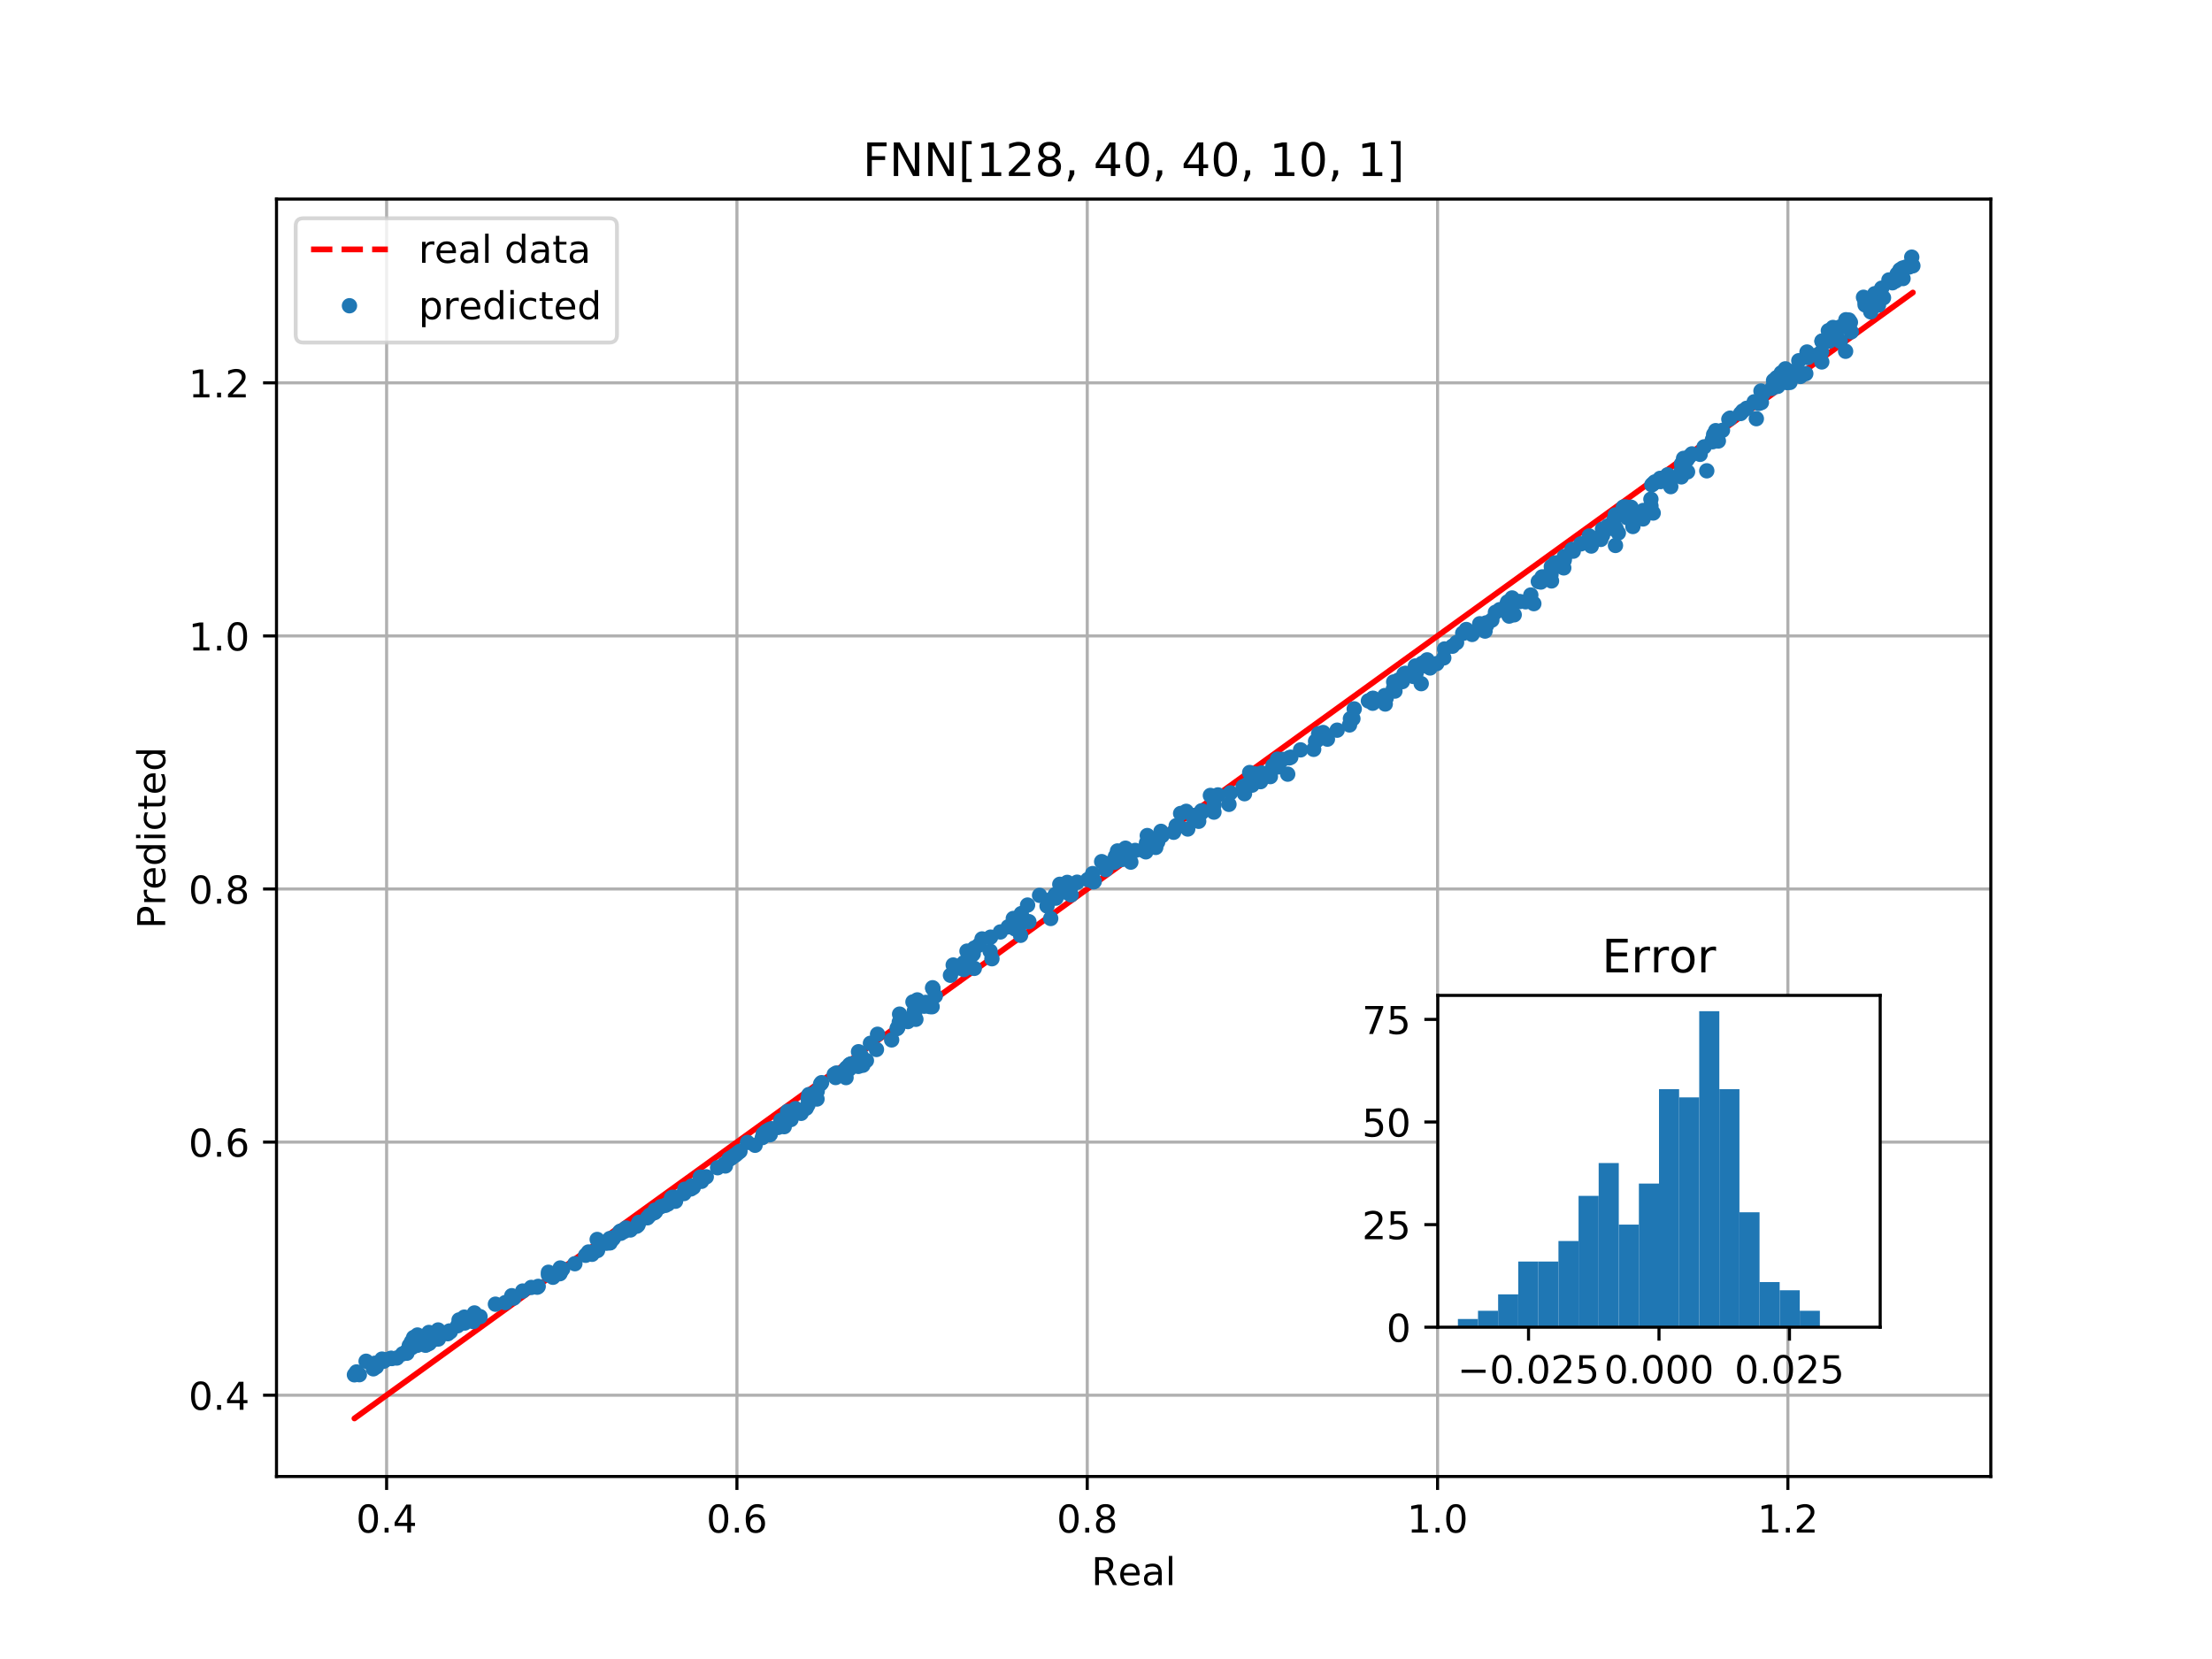 <?xml version="1.0" encoding="utf-8" standalone="no"?>
<!DOCTYPE svg PUBLIC "-//W3C//DTD SVG 1.1//EN"
  "http://www.w3.org/Graphics/SVG/1.1/DTD/svg11.dtd">
<!-- Created with matplotlib (http://matplotlib.org/) -->
<svg height="432pt" version="1.1" viewBox="0 0 576 432" width="576pt" xmlns="http://www.w3.org/2000/svg" xmlns:xlink="http://www.w3.org/1999/xlink">
 <defs>
  <style type="text/css">
*{stroke-linecap:butt;stroke-linejoin:round;}
  </style>
 </defs>
 <g id="figure_1">
  <g id="patch_1">
   <path d="M 0 432 
L 576 432 
L 576 0 
L 0 0 
z
" style="fill:#ffffff;"/>
  </g>
  <g id="axes_1">
   <g id="patch_2">
    <path d="M 72 384.48 
L 518.4 384.48 
L 518.4 51.84 
L 72 51.84 
z
" style="fill:#ffffff;"/>
   </g>
   <g id="matplotlib.axis_1">
    <g id="xtick_1">
     <g id="line2d_1">
      <path clip-path="url(#p4f95cdb6ac)" d="M 100.674 384.48 
L 100.674 51.84 
" style="fill:none;stroke:#b0b0b0;stroke-linecap:square;stroke-width:0.8;"/>
     </g>
     <g id="line2d_2">
      <defs>
       <path d="M 0 0 
L 0 3.5 
" id="m52b0cf8eb8" style="stroke:#000000;stroke-width:0.8;"/>
      </defs>
      <g>
       <use style="stroke:#000000;stroke-width:0.8;" x="100.674" xlink:href="#m52b0cf8eb8" y="384.48"/>
      </g>
     </g>
     <g id="text_1">
      <!-- 0.4 -->
      <defs>
       <path d="M 31.781 66.406 
Q 24.172 66.406 20.328 58.906 
Q 16.5 51.422 16.5 36.375 
Q 16.5 21.391 20.328 13.891 
Q 24.172 6.391 31.781 6.391 
Q 39.453 6.391 43.281 13.891 
Q 47.125 21.391 47.125 36.375 
Q 47.125 51.422 43.281 58.906 
Q 39.453 66.406 31.781 66.406 
z
M 31.781 74.219 
Q 44.047 74.219 50.516 64.516 
Q 56.984 54.828 56.984 36.375 
Q 56.984 17.969 50.516 8.266 
Q 44.047 -1.422 31.781 -1.422 
Q 19.531 -1.422 13.062 8.266 
Q 6.594 17.969 6.594 36.375 
Q 6.594 54.828 13.062 64.516 
Q 19.531 74.219 31.781 74.219 
z
" id="DejaVuSans-30"/>
       <path d="M 10.688 12.406 
L 21 12.406 
L 21 0 
L 10.688 0 
z
" id="DejaVuSans-2e"/>
       <path d="M 37.797 64.312 
L 12.891 25.391 
L 37.797 25.391 
z
M 35.203 72.906 
L 47.609 72.906 
L 47.609 25.391 
L 58.016 25.391 
L 58.016 17.188 
L 47.609 17.188 
L 47.609 0 
L 37.797 0 
L 37.797 17.188 
L 4.891 17.188 
L 4.891 26.703 
z
" id="DejaVuSans-34"/>
      </defs>
      <g transform="translate(92.723 399.078)scale(0.1 -0.1)">
       <use xlink:href="#DejaVuSans-30"/>
       <use x="63.623" xlink:href="#DejaVuSans-2e"/>
       <use x="95.41" xlink:href="#DejaVuSans-34"/>
      </g>
     </g>
    </g>
    <g id="xtick_2">
     <g id="line2d_3">
      <path clip-path="url(#p4f95cdb6ac)" d="M 191.896 384.48 
L 191.896 51.84 
" style="fill:none;stroke:#b0b0b0;stroke-linecap:square;stroke-width:0.8;"/>
     </g>
     <g id="line2d_4">
      <g>
       <use style="stroke:#000000;stroke-width:0.8;" x="191.896" xlink:href="#m52b0cf8eb8" y="384.48"/>
      </g>
     </g>
     <g id="text_2">
      <!-- 0.6 -->
      <defs>
       <path d="M 33.016 40.375 
Q 26.375 40.375 22.484 35.828 
Q 18.609 31.297 18.609 23.391 
Q 18.609 15.531 22.484 10.953 
Q 26.375 6.391 33.016 6.391 
Q 39.656 6.391 43.531 10.953 
Q 47.406 15.531 47.406 23.391 
Q 47.406 31.297 43.531 35.828 
Q 39.656 40.375 33.016 40.375 
z
M 52.594 71.297 
L 52.594 62.312 
Q 48.875 64.062 45.094 64.984 
Q 41.312 65.922 37.594 65.922 
Q 27.828 65.922 22.672 59.328 
Q 17.531 52.734 16.797 39.406 
Q 19.672 43.656 24.016 45.922 
Q 28.375 48.188 33.594 48.188 
Q 44.578 48.188 50.953 41.516 
Q 57.328 34.859 57.328 23.391 
Q 57.328 12.156 50.688 5.359 
Q 44.047 -1.422 33.016 -1.422 
Q 20.359 -1.422 13.672 8.266 
Q 6.984 17.969 6.984 36.375 
Q 6.984 53.656 15.188 63.938 
Q 23.391 74.219 37.203 74.219 
Q 40.922 74.219 44.703 73.484 
Q 48.484 72.75 52.594 71.297 
z
" id="DejaVuSans-36"/>
      </defs>
      <g transform="translate(183.944 399.078)scale(0.1 -0.1)">
       <use xlink:href="#DejaVuSans-30"/>
       <use x="63.623" xlink:href="#DejaVuSans-2e"/>
       <use x="95.41" xlink:href="#DejaVuSans-36"/>
      </g>
     </g>
    </g>
    <g id="xtick_3">
     <g id="line2d_5">
      <path clip-path="url(#p4f95cdb6ac)" d="M 283.118 384.48 
L 283.118 51.84 
" style="fill:none;stroke:#b0b0b0;stroke-linecap:square;stroke-width:0.8;"/>
     </g>
     <g id="line2d_6">
      <g>
       <use style="stroke:#000000;stroke-width:0.8;" x="283.118" xlink:href="#m52b0cf8eb8" y="384.48"/>
      </g>
     </g>
     <g id="text_3">
      <!-- 0.8 -->
      <defs>
       <path d="M 31.781 34.625 
Q 24.75 34.625 20.719 30.859 
Q 16.703 27.094 16.703 20.516 
Q 16.703 13.922 20.719 10.156 
Q 24.75 6.391 31.781 6.391 
Q 38.812 6.391 42.859 10.172 
Q 46.922 13.969 46.922 20.516 
Q 46.922 27.094 42.891 30.859 
Q 38.875 34.625 31.781 34.625 
z
M 21.922 38.812 
Q 15.578 40.375 12.031 44.719 
Q 8.5 49.078 8.5 55.328 
Q 8.5 64.062 14.719 69.141 
Q 20.953 74.219 31.781 74.219 
Q 42.672 74.219 48.875 69.141 
Q 55.078 64.062 55.078 55.328 
Q 55.078 49.078 51.531 44.719 
Q 48 40.375 41.703 38.812 
Q 48.828 37.156 52.797 32.312 
Q 56.781 27.484 56.781 20.516 
Q 56.781 9.906 50.312 4.234 
Q 43.844 -1.422 31.781 -1.422 
Q 19.734 -1.422 13.25 4.234 
Q 6.781 9.906 6.781 20.516 
Q 6.781 27.484 10.781 32.312 
Q 14.797 37.156 21.922 38.812 
z
M 18.312 54.391 
Q 18.312 48.734 21.844 45.562 
Q 25.391 42.391 31.781 42.391 
Q 38.141 42.391 41.719 45.562 
Q 45.312 48.734 45.312 54.391 
Q 45.312 60.062 41.719 63.234 
Q 38.141 66.406 31.781 66.406 
Q 25.391 66.406 21.844 63.234 
Q 18.312 60.062 18.312 54.391 
z
" id="DejaVuSans-38"/>
      </defs>
      <g transform="translate(275.166 399.078)scale(0.1 -0.1)">
       <use xlink:href="#DejaVuSans-30"/>
       <use x="63.623" xlink:href="#DejaVuSans-2e"/>
       <use x="95.41" xlink:href="#DejaVuSans-38"/>
      </g>
     </g>
    </g>
    <g id="xtick_4">
     <g id="line2d_7">
      <path clip-path="url(#p4f95cdb6ac)" d="M 374.339 384.48 
L 374.339 51.84 
" style="fill:none;stroke:#b0b0b0;stroke-linecap:square;stroke-width:0.8;"/>
     </g>
     <g id="line2d_8">
      <g>
       <use style="stroke:#000000;stroke-width:0.8;" x="374.339" xlink:href="#m52b0cf8eb8" y="384.48"/>
      </g>
     </g>
     <g id="text_4">
      <!-- 1.0 -->
      <defs>
       <path d="M 12.406 8.297 
L 28.516 8.297 
L 28.516 63.922 
L 10.984 60.406 
L 10.984 69.391 
L 28.422 72.906 
L 38.281 72.906 
L 38.281 8.297 
L 54.391 8.297 
L 54.391 0 
L 12.406 0 
z
" id="DejaVuSans-31"/>
      </defs>
      <g transform="translate(366.388 399.078)scale(0.1 -0.1)">
       <use xlink:href="#DejaVuSans-31"/>
       <use x="63.623" xlink:href="#DejaVuSans-2e"/>
       <use x="95.41" xlink:href="#DejaVuSans-30"/>
      </g>
     </g>
    </g>
    <g id="xtick_5">
     <g id="line2d_9">
      <path clip-path="url(#p4f95cdb6ac)" d="M 465.561 384.48 
L 465.561 51.84 
" style="fill:none;stroke:#b0b0b0;stroke-linecap:square;stroke-width:0.8;"/>
     </g>
     <g id="line2d_10">
      <g>
       <use style="stroke:#000000;stroke-width:0.8;" x="465.561" xlink:href="#m52b0cf8eb8" y="384.48"/>
      </g>
     </g>
     <g id="text_5">
      <!-- 1.2 -->
      <defs>
       <path d="M 19.188 8.297 
L 53.609 8.297 
L 53.609 0 
L 7.328 0 
L 7.328 8.297 
Q 12.938 14.109 22.625 23.891 
Q 32.328 33.688 34.812 36.531 
Q 39.547 41.844 41.422 45.531 
Q 43.312 49.219 43.312 52.781 
Q 43.312 58.594 39.234 62.25 
Q 35.156 65.922 28.609 65.922 
Q 23.969 65.922 18.812 64.312 
Q 13.672 62.703 7.812 59.422 
L 7.812 69.391 
Q 13.766 71.781 18.938 73 
Q 24.125 74.219 28.422 74.219 
Q 39.75 74.219 46.484 68.547 
Q 53.219 62.891 53.219 53.422 
Q 53.219 48.922 51.531 44.891 
Q 49.859 40.875 45.406 35.406 
Q 44.188 33.984 37.641 27.219 
Q 31.109 20.453 19.188 8.297 
z
" id="DejaVuSans-32"/>
      </defs>
      <g transform="translate(457.61 399.078)scale(0.1 -0.1)">
       <use xlink:href="#DejaVuSans-31"/>
       <use x="63.623" xlink:href="#DejaVuSans-2e"/>
       <use x="95.41" xlink:href="#DejaVuSans-32"/>
      </g>
     </g>
    </g>
    <g id="text_6">
     <!-- Real -->
     <defs>
      <path d="M 44.391 34.188 
Q 47.562 33.109 50.562 29.594 
Q 53.562 26.078 56.594 19.922 
L 66.609 0 
L 56 0 
L 46.688 18.703 
Q 43.062 26.031 39.672 28.422 
Q 36.281 30.812 30.422 30.812 
L 19.672 30.812 
L 19.672 0 
L 9.812 0 
L 9.812 72.906 
L 32.078 72.906 
Q 44.578 72.906 50.734 67.672 
Q 56.891 62.453 56.891 51.906 
Q 56.891 45.016 53.688 40.469 
Q 50.484 35.938 44.391 34.188 
z
M 19.672 64.797 
L 19.672 38.922 
L 32.078 38.922 
Q 39.203 38.922 42.844 42.219 
Q 46.484 45.516 46.484 51.906 
Q 46.484 58.297 42.844 61.547 
Q 39.203 64.797 32.078 64.797 
z
" id="DejaVuSans-52"/>
      <path d="M 56.203 29.594 
L 56.203 25.203 
L 14.891 25.203 
Q 15.484 15.922 20.484 11.062 
Q 25.484 6.203 34.422 6.203 
Q 39.594 6.203 44.453 7.469 
Q 49.312 8.734 54.109 11.281 
L 54.109 2.781 
Q 49.266 0.734 44.188 -0.344 
Q 39.109 -1.422 33.891 -1.422 
Q 20.797 -1.422 13.156 6.188 
Q 5.516 13.812 5.516 26.812 
Q 5.516 40.234 12.766 48.109 
Q 20.016 56 32.328 56 
Q 43.359 56 49.781 48.891 
Q 56.203 41.797 56.203 29.594 
z
M 47.219 32.234 
Q 47.125 39.594 43.094 43.984 
Q 39.062 48.391 32.422 48.391 
Q 24.906 48.391 20.391 44.141 
Q 15.875 39.891 15.188 32.172 
z
" id="DejaVuSans-65"/>
      <path d="M 34.281 27.484 
Q 23.391 27.484 19.188 25 
Q 14.984 22.516 14.984 16.5 
Q 14.984 11.719 18.141 8.906 
Q 21.297 6.109 26.703 6.109 
Q 34.188 6.109 38.703 11.406 
Q 43.219 16.703 43.219 25.484 
L 43.219 27.484 
z
M 52.203 31.203 
L 52.203 0 
L 43.219 0 
L 43.219 8.297 
Q 40.141 3.328 35.547 0.953 
Q 30.953 -1.422 24.312 -1.422 
Q 15.922 -1.422 10.953 3.297 
Q 6 8.016 6 15.922 
Q 6 25.141 12.172 29.828 
Q 18.359 34.516 30.609 34.516 
L 43.219 34.516 
L 43.219 35.406 
Q 43.219 41.609 39.141 45 
Q 35.062 48.391 27.688 48.391 
Q 23 48.391 18.547 47.266 
Q 14.109 46.141 10.016 43.891 
L 10.016 52.203 
Q 14.938 54.109 19.578 55.047 
Q 24.219 56 28.609 56 
Q 40.484 56 46.344 49.844 
Q 52.203 43.703 52.203 31.203 
z
" id="DejaVuSans-61"/>
      <path d="M 9.422 75.984 
L 18.406 75.984 
L 18.406 0 
L 9.422 0 
z
" id="DejaVuSans-6c"/>
     </defs>
     <g transform="translate(284.199 412.757)scale(0.1 -0.1)">
      <use xlink:href="#DejaVuSans-52"/>
      <use x="69.42" xlink:href="#DejaVuSans-65"/>
      <use x="130.943" xlink:href="#DejaVuSans-61"/>
      <use x="192.223" xlink:href="#DejaVuSans-6c"/>
     </g>
    </g>
   </g>
   <g id="matplotlib.axis_2">
    <g id="ytick_1">
     <g id="line2d_11">
      <path clip-path="url(#p4f95cdb6ac)" d="M 72 363.303 
L 518.4 363.303 
" style="fill:none;stroke:#b0b0b0;stroke-linecap:square;stroke-width:0.8;"/>
     </g>
     <g id="line2d_12">
      <defs>
       <path d="M 0 0 
L -3.5 0 
" id="meb89ce491f" style="stroke:#000000;stroke-width:0.8;"/>
      </defs>
      <g>
       <use style="stroke:#000000;stroke-width:0.8;" x="72" xlink:href="#meb89ce491f" y="363.303"/>
      </g>
     </g>
     <g id="text_7">
      <!-- 0.4 -->
      <g transform="translate(49.097 367.103)scale(0.1 -0.1)">
       <use xlink:href="#DejaVuSans-30"/>
       <use x="63.623" xlink:href="#DejaVuSans-2e"/>
       <use x="95.41" xlink:href="#DejaVuSans-34"/>
      </g>
     </g>
    </g>
    <g id="ytick_2">
     <g id="line2d_13">
      <path clip-path="url(#p4f95cdb6ac)" d="M 72 297.399 
L 518.4 297.399 
" style="fill:none;stroke:#b0b0b0;stroke-linecap:square;stroke-width:0.8;"/>
     </g>
     <g id="line2d_14">
      <g>
       <use style="stroke:#000000;stroke-width:0.8;" x="72" xlink:href="#meb89ce491f" y="297.399"/>
      </g>
     </g>
     <g id="text_8">
      <!-- 0.6 -->
      <g transform="translate(49.097 301.199)scale(0.1 -0.1)">
       <use xlink:href="#DejaVuSans-30"/>
       <use x="63.623" xlink:href="#DejaVuSans-2e"/>
       <use x="95.41" xlink:href="#DejaVuSans-36"/>
      </g>
     </g>
    </g>
    <g id="ytick_3">
     <g id="line2d_15">
      <path clip-path="url(#p4f95cdb6ac)" d="M 72 231.495 
L 518.4 231.495 
" style="fill:none;stroke:#b0b0b0;stroke-linecap:square;stroke-width:0.8;"/>
     </g>
     <g id="line2d_16">
      <g>
       <use style="stroke:#000000;stroke-width:0.8;" x="72" xlink:href="#meb89ce491f" y="231.495"/>
      </g>
     </g>
     <g id="text_9">
      <!-- 0.8 -->
      <g transform="translate(49.097 235.295)scale(0.1 -0.1)">
       <use xlink:href="#DejaVuSans-30"/>
       <use x="63.623" xlink:href="#DejaVuSans-2e"/>
       <use x="95.41" xlink:href="#DejaVuSans-38"/>
      </g>
     </g>
    </g>
    <g id="ytick_4">
     <g id="line2d_17">
      <path clip-path="url(#p4f95cdb6ac)" d="M 72 165.591 
L 518.4 165.591 
" style="fill:none;stroke:#b0b0b0;stroke-linecap:square;stroke-width:0.8;"/>
     </g>
     <g id="line2d_18">
      <g>
       <use style="stroke:#000000;stroke-width:0.8;" x="72" xlink:href="#meb89ce491f" y="165.591"/>
      </g>
     </g>
     <g id="text_10">
      <!-- 1.0 -->
      <g transform="translate(49.097 169.391)scale(0.1 -0.1)">
       <use xlink:href="#DejaVuSans-31"/>
       <use x="63.623" xlink:href="#DejaVuSans-2e"/>
       <use x="95.41" xlink:href="#DejaVuSans-30"/>
      </g>
     </g>
    </g>
    <g id="ytick_5">
     <g id="line2d_19">
      <path clip-path="url(#p4f95cdb6ac)" d="M 72 99.687 
L 518.4 99.687 
" style="fill:none;stroke:#b0b0b0;stroke-linecap:square;stroke-width:0.8;"/>
     </g>
     <g id="line2d_20">
      <g>
       <use style="stroke:#000000;stroke-width:0.8;" x="72" xlink:href="#meb89ce491f" y="99.687"/>
      </g>
     </g>
     <g id="text_11">
      <!-- 1.2 -->
      <g transform="translate(49.097 103.487)scale(0.1 -0.1)">
       <use xlink:href="#DejaVuSans-31"/>
       <use x="63.623" xlink:href="#DejaVuSans-2e"/>
       <use x="95.41" xlink:href="#DejaVuSans-32"/>
      </g>
     </g>
    </g>
    <g id="text_12">
     <!-- Predicted -->
     <defs>
      <path d="M 19.672 64.797 
L 19.672 37.406 
L 32.078 37.406 
Q 38.969 37.406 42.719 40.969 
Q 46.484 44.531 46.484 51.125 
Q 46.484 57.672 42.719 61.234 
Q 38.969 64.797 32.078 64.797 
z
M 9.812 72.906 
L 32.078 72.906 
Q 44.344 72.906 50.609 67.359 
Q 56.891 61.812 56.891 51.125 
Q 56.891 40.328 50.609 34.812 
Q 44.344 29.297 32.078 29.297 
L 19.672 29.297 
L 19.672 0 
L 9.812 0 
z
" id="DejaVuSans-50"/>
      <path d="M 41.109 46.297 
Q 39.594 47.172 37.812 47.578 
Q 36.031 48 33.891 48 
Q 26.266 48 22.188 43.047 
Q 18.109 38.094 18.109 28.812 
L 18.109 0 
L 9.078 0 
L 9.078 54.688 
L 18.109 54.688 
L 18.109 46.188 
Q 20.953 51.172 25.484 53.578 
Q 30.031 56 36.531 56 
Q 37.453 56 38.578 55.875 
Q 39.703 55.766 41.062 55.516 
z
" id="DejaVuSans-72"/>
      <path d="M 45.406 46.391 
L 45.406 75.984 
L 54.391 75.984 
L 54.391 0 
L 45.406 0 
L 45.406 8.203 
Q 42.578 3.328 38.25 0.953 
Q 33.938 -1.422 27.875 -1.422 
Q 17.969 -1.422 11.734 6.484 
Q 5.516 14.406 5.516 27.297 
Q 5.516 40.188 11.734 48.094 
Q 17.969 56 27.875 56 
Q 33.938 56 38.25 53.625 
Q 42.578 51.266 45.406 46.391 
z
M 14.797 27.297 
Q 14.797 17.391 18.875 11.75 
Q 22.953 6.109 30.078 6.109 
Q 37.203 6.109 41.297 11.75 
Q 45.406 17.391 45.406 27.297 
Q 45.406 37.203 41.297 42.844 
Q 37.203 48.484 30.078 48.484 
Q 22.953 48.484 18.875 42.844 
Q 14.797 37.203 14.797 27.297 
z
" id="DejaVuSans-64"/>
      <path d="M 9.422 54.688 
L 18.406 54.688 
L 18.406 0 
L 9.422 0 
z
M 9.422 75.984 
L 18.406 75.984 
L 18.406 64.594 
L 9.422 64.594 
z
" id="DejaVuSans-69"/>
      <path d="M 48.781 52.594 
L 48.781 44.188 
Q 44.969 46.297 41.141 47.344 
Q 37.312 48.391 33.406 48.391 
Q 24.656 48.391 19.812 42.844 
Q 14.984 37.312 14.984 27.297 
Q 14.984 17.281 19.812 11.734 
Q 24.656 6.203 33.406 6.203 
Q 37.312 6.203 41.141 7.25 
Q 44.969 8.297 48.781 10.406 
L 48.781 2.094 
Q 45.016 0.344 40.984 -0.531 
Q 36.969 -1.422 32.422 -1.422 
Q 20.062 -1.422 12.781 6.344 
Q 5.516 14.109 5.516 27.297 
Q 5.516 40.672 12.859 48.328 
Q 20.219 56 33.016 56 
Q 37.156 56 41.109 55.141 
Q 45.062 54.297 48.781 52.594 
z
" id="DejaVuSans-63"/>
      <path d="M 18.312 70.219 
L 18.312 54.688 
L 36.812 54.688 
L 36.812 47.703 
L 18.312 47.703 
L 18.312 18.016 
Q 18.312 11.328 20.141 9.422 
Q 21.969 7.516 27.594 7.516 
L 36.812 7.516 
L 36.812 0 
L 27.594 0 
Q 17.188 0 13.234 3.875 
Q 9.281 7.766 9.281 18.016 
L 9.281 47.703 
L 2.688 47.703 
L 2.688 54.688 
L 9.281 54.688 
L 9.281 70.219 
z
" id="DejaVuSans-74"/>
     </defs>
     <g transform="translate(43.017 241.828)rotate(-90)scale(0.1 -0.1)">
      <use xlink:href="#DejaVuSans-50"/>
      <use x="60.287" xlink:href="#DejaVuSans-72"/>
      <use x="101.369" xlink:href="#DejaVuSans-65"/>
      <use x="162.893" xlink:href="#DejaVuSans-64"/>
      <use x="226.369" xlink:href="#DejaVuSans-69"/>
      <use x="254.152" xlink:href="#DejaVuSans-63"/>
      <use x="309.133" xlink:href="#DejaVuSans-74"/>
      <use x="348.342" xlink:href="#DejaVuSans-65"/>
      <use x="409.865" xlink:href="#DejaVuSans-64"/>
     </g>
    </g>
   </g>
   <g id="line2d_21">
    <path clip-path="url(#p4f95cdb6ac)" d="M 487.486 83.848 
L 106.578 359.038 
L 106.578 359.038 
L 106.578 359.038 
L 496.335 77.454 
L 496.335 77.454 
L 496.335 77.454 
L 92.291 369.36 
L 253.139 253.154 
L 253.139 253.154 
L 498.109 76.173 
L 498.109 76.173 
L 498.109 76.173 
L 92.829 368.971 
L 316.108 207.661 
" style="fill:none;stroke:#ff0000;stroke-dasharray:5.55,2.4;stroke-dashoffset:0;stroke-width:1.5;"/>
   </g>
   <g id="line2d_22">
    <defs>
     <path d="M 0 1.5 
C 0.398 1.5 0.779 1.342 1.061 1.061 
C 1.342 0.779 1.5 0.398 1.5 0 
C 1.5 -0.398 1.342 -0.779 1.061 -1.061 
C 0.779 -1.342 0.398 -1.5 0 -1.5 
C -0.398 -1.5 -0.779 -1.342 -1.061 -1.061 
C -1.342 -0.779 -1.5 -0.398 -1.5 0 
C -1.5 0.398 -1.342 0.779 -1.061 1.061 
C -0.779 1.342 -0.398 1.5 0 1.5 
z
" id="m851a131574" style="stroke:#1f77b4;"/>
    </defs>
    <g clip-path="url(#p4f95cdb6ac)">
     <use style="fill:#1f77b4;stroke:#1f77b4;" x="487.486" xlink:href="#m851a131574" y="79.293"/>
     <use style="fill:#1f77b4;stroke:#1f77b4;" x="106.578" xlink:href="#m851a131574" y="350.372"/>
     <use style="fill:#1f77b4;stroke:#1f77b4;" x="108.71" xlink:href="#m851a131574" y="347.636"/>
     <use style="fill:#1f77b4;stroke:#1f77b4;" x="200.906" xlink:href="#m851a131574" y="293.91"/>
     <use style="fill:#1f77b4;stroke:#1f77b4;" x="213.683" xlink:href="#m851a131574" y="282.266"/>
     <use style="fill:#1f77b4;stroke:#1f77b4;" x="313.128" xlink:href="#m851a131574" y="211.366"/>
     <use style="fill:#1f77b4;stroke:#1f77b4;" x="162.514" xlink:href="#m851a131574" y="320.652"/>
     <use style="fill:#1f77b4;stroke:#1f77b4;" x="462.907" xlink:href="#m851a131574" y="100.61"/>
     <use style="fill:#1f77b4;stroke:#1f77b4;" x="335.317" xlink:href="#m851a131574" y="201.588"/>
     <use style="fill:#1f77b4;stroke:#1f77b4;" x="301.459" xlink:href="#m851a131574" y="219.268"/>
     <use style="fill:#1f77b4;stroke:#1f77b4;" x="178.102" xlink:href="#m851a131574" y="310.793"/>
     <use style="fill:#1f77b4;stroke:#1f77b4;" x="315.183" xlink:href="#m851a131574" y="207.129"/>
     <use style="fill:#1f77b4;stroke:#1f77b4;" x="145.955" xlink:href="#m851a131574" y="331.259"/>
     <use style="fill:#1f77b4;stroke:#1f77b4;" x="370.08" xlink:href="#m851a131574" y="178.022"/>
     <use style="fill:#1f77b4;stroke:#1f77b4;" x="437.701" xlink:href="#m851a131574" y="122.804"/>
     <use style="fill:#1f77b4;stroke:#1f77b4;" x="404.012" xlink:href="#m851a131574" y="151.268"/>
     <use style="fill:#1f77b4;stroke:#1f77b4;" x="117.275" xlink:href="#m851a131574" y="346.763"/>
     <use style="fill:#1f77b4;stroke:#1f77b4;" x="242.723" xlink:href="#m851a131574" y="262.148"/>
     <use style="fill:#1f77b4;stroke:#1f77b4;" x="392.98" xlink:href="#m851a131574" y="160.428"/>
     <use style="fill:#1f77b4;stroke:#1f77b4;" x="168.598" xlink:href="#m851a131574" y="317.108"/>
     <use style="fill:#1f77b4;stroke:#1f77b4;" x="121.002" xlink:href="#m851a131574" y="344.513"/>
     <use style="fill:#1f77b4;stroke:#1f77b4;" x="381.032" xlink:href="#m851a131574" y="164.867"/>
     <use style="fill:#1f77b4;stroke:#1f77b4;" x="330.811" xlink:href="#m851a131574" y="201.166"/>
     <use style="fill:#1f77b4;stroke:#1f77b4;" x="294.463" xlink:href="#m851a131574" y="224.495"/>
     <use style="fill:#1f77b4;stroke:#1f77b4;" x="173.256" xlink:href="#m851a131574" y="313.872"/>
     <use style="fill:#1f77b4;stroke:#1f77b4;" x="228.226" xlink:href="#m851a131574" y="273.278"/>
     <use style="fill:#1f77b4;stroke:#1f77b4;" x="446.228" xlink:href="#m851a131574" y="113.153"/>
     <use style="fill:#1f77b4;stroke:#1f77b4;" x="430.136" xlink:href="#m851a131574" y="126.251"/>
     <use style="fill:#1f77b4;stroke:#1f77b4;" x="442.718" xlink:href="#m851a131574" y="118.309"/>
     <use style="fill:#1f77b4;stroke:#1f77b4;" x="328.554" xlink:href="#m851a131574" y="201.277"/>
     <use style="fill:#1f77b4;stroke:#1f77b4;" x="158.238" xlink:href="#m851a131574" y="323.182"/>
     <use style="fill:#1f77b4;stroke:#1f77b4;" x="284.531" xlink:href="#m851a131574" y="227.48"/>
     <use style="fill:#1f77b4;stroke:#1f77b4;" x="401.225" xlink:href="#m851a131574" y="151.565"/>
     <use style="fill:#1f77b4;stroke:#1f77b4;" x="253.701" xlink:href="#m851a131574" y="252.161"/>
     <use style="fill:#1f77b4;stroke:#1f77b4;" x="453.817" xlink:href="#m851a131574" y="107.021"/>
     <use style="fill:#1f77b4;stroke:#1f77b4;" x="496.335" xlink:href="#m851a131574" y="69.535"/>
     <use style="fill:#1f77b4;stroke:#1f77b4;" x="92.291" xlink:href="#m851a131574" y="357.997"/>
     <use style="fill:#1f77b4;stroke:#1f77b4;" x="174.845" xlink:href="#m851a131574" y="311.944"/>
     <use style="fill:#1f77b4;stroke:#1f77b4;" x="105.959" xlink:href="#m851a131574" y="352.372"/>
     <use style="fill:#1f77b4;stroke:#1f77b4;" x="404.984" xlink:href="#m851a131574" y="146.577"/>
     <use style="fill:#1f77b4;stroke:#1f77b4;" x="234.171" xlink:href="#m851a131574" y="266.154"/>
     <use style="fill:#1f77b4;stroke:#1f77b4;" x="238.109" xlink:href="#m851a131574" y="263.189"/>
     <use style="fill:#1f77b4;stroke:#1f77b4;" x="495.443" xlink:href="#m851a131574" y="69.807"/>
     <use style="fill:#1f77b4;stroke:#1f77b4;" x="107.706" xlink:href="#m851a131574" y="348.286"/>
     <use style="fill:#1f77b4;stroke:#1f77b4;" x="306.282" xlink:href="#m851a131574" y="215.033"/>
     <use style="fill:#1f77b4;stroke:#1f77b4;" x="360.717" xlink:href="#m851a131574" y="183.325"/>
     <use style="fill:#1f77b4;stroke:#1f77b4;" x="342.568" xlink:href="#m851a131574" y="193.016"/>
     <use style="fill:#1f77b4;stroke:#1f77b4;" x="188.596" xlink:href="#m851a131574" y="303.141"/>
     <use style="fill:#1f77b4;stroke:#1f77b4;" x="286.869" xlink:href="#m851a131574" y="224.369"/>
     <use style="fill:#1f77b4;stroke:#1f77b4;" x="371.625" xlink:href="#m851a131574" y="171.831"/>
     <use style="fill:#1f77b4;stroke:#1f77b4;" x="330.801" xlink:href="#m851a131574" y="202.223"/>
     <use style="fill:#1f77b4;stroke:#1f77b4;" x="217.247" xlink:href="#m851a131574" y="279.756"/>
     <use style="fill:#1f77b4;stroke:#1f77b4;" x="238.071" xlink:href="#m851a131574" y="264.326"/>
     <use style="fill:#1f77b4;stroke:#1f77b4;" x="429.891" xlink:href="#m851a131574" y="129.991"/>
     <use style="fill:#1f77b4;stroke:#1f77b4;" x="485.653" xlink:href="#m851a131574" y="78.644"/>
     <use style="fill:#1f77b4;stroke:#1f77b4;" x="439.339" xlink:href="#m851a131574" y="119.681"/>
     <use style="fill:#1f77b4;stroke:#1f77b4;" x="112.184" xlink:href="#m851a131574" y="347.459"/>
     <use style="fill:#1f77b4;stroke:#1f77b4;" x="356.33" xlink:href="#m851a131574" y="182.509"/>
     <use style="fill:#1f77b4;stroke:#1f77b4;" x="109.774" xlink:href="#m851a131574" y="349.395"/>
     <use style="fill:#1f77b4;stroke:#1f77b4;" x="293.077" xlink:href="#m851a131574" y="220.867"/>
     <use style="fill:#1f77b4;stroke:#1f77b4;" x="360.607" xlink:href="#m851a131574" y="181.125"/>
     <use style="fill:#1f77b4;stroke:#1f77b4;" x="320.393" xlink:href="#m851a131574" y="206.465"/>
     <use style="fill:#1f77b4;stroke:#1f77b4;" x="459.079" xlink:href="#m851a131574" y="102.481"/>
     <use style="fill:#1f77b4;stroke:#1f77b4;" x="393.234" xlink:href="#m851a131574" y="157.505"/>
     <use style="fill:#1f77b4;stroke:#1f77b4;" x="204.838" xlink:href="#m851a131574" y="290.876"/>
     <use style="fill:#1f77b4;stroke:#1f77b4;" x="111.779" xlink:href="#m851a131574" y="349.816"/>
     <use style="fill:#1f77b4;stroke:#1f77b4;" x="438.88" xlink:href="#m851a131574" y="119.708"/>
     <use style="fill:#1f77b4;stroke:#1f77b4;" x="376.168" xlink:href="#m851a131574" y="168.986"/>
     <use style="fill:#1f77b4;stroke:#1f77b4;" x="437.822" xlink:href="#m851a131574" y="124.18"/>
     <use style="fill:#1f77b4;stroke:#1f77b4;" x="169.225" xlink:href="#m851a131574" y="316.417"/>
     <use style="fill:#1f77b4;stroke:#1f77b4;" x="238.496" xlink:href="#m851a131574" y="265.421"/>
     <use style="fill:#1f77b4;stroke:#1f77b4;" x="397.253" xlink:href="#m851a131574" y="156.699"/>
     <use style="fill:#1f77b4;stroke:#1f77b4;" x="427.901" xlink:href="#m851a131574" y="132.932"/>
     <use style="fill:#1f77b4;stroke:#1f77b4;" x="240.652" xlink:href="#m851a131574" y="262.011"/>
     <use style="fill:#1f77b4;stroke:#1f77b4;" x="370.291" xlink:href="#m851a131574" y="172.751"/>
     <use style="fill:#1f77b4;stroke:#1f77b4;" x="312.894" xlink:href="#m851a131574" y="211.121"/>
     <use style="fill:#1f77b4;stroke:#1f77b4;" x="165.802" xlink:href="#m851a131574" y="319.295"/>
     <use style="fill:#1f77b4;stroke:#1f77b4;" x="113.517" xlink:href="#m851a131574" y="347.764"/>
     <use style="fill:#1f77b4;stroke:#1f77b4;" x="401.576" xlink:href="#m851a131574" y="150.222"/>
     <use style="fill:#1f77b4;stroke:#1f77b4;" x="480.665" xlink:href="#m851a131574" y="83.261"/>
     <use style="fill:#1f77b4;stroke:#1f77b4;" x="142.811" xlink:href="#m851a131574" y="331.965"/>
     <use style="fill:#1f77b4;stroke:#1f77b4;" x="493.651" xlink:href="#m851a131574" y="73.133"/>
     <use style="fill:#1f77b4;stroke:#1f77b4;" x="448.529" xlink:href="#m851a131574" y="112.06"/>
     <use style="fill:#1f77b4;stroke:#1f77b4;" x="161.674" xlink:href="#m851a131574" y="320.564"/>
     <use style="fill:#1f77b4;stroke:#1f77b4;" x="375.956" xlink:href="#m851a131574" y="171.317"/>
     <use style="fill:#1f77b4;stroke:#1f77b4;" x="170.737" xlink:href="#m851a131574" y="315.445"/>
     <use style="fill:#1f77b4;stroke:#1f77b4;" x="299.663" xlink:href="#m851a131574" y="219.075"/>
     <use style="fill:#1f77b4;stroke:#1f77b4;" x="407.227" xlink:href="#m851a131574" y="145.94"/>
     <use style="fill:#1f77b4;stroke:#1f77b4;" x="166.35" xlink:href="#m851a131574" y="318.297"/>
     <use style="fill:#1f77b4;stroke:#1f77b4;" x="487.893" xlink:href="#m851a131574" y="78.763"/>
     <use style="fill:#1f77b4;stroke:#1f77b4;" x="180.529" xlink:href="#m851a131574" y="309.199"/>
     <use style="fill:#1f77b4;stroke:#1f77b4;" x="489.152" xlink:href="#m851a131574" y="79.438"/>
     <use style="fill:#1f77b4;stroke:#1f77b4;" x="362.913" xlink:href="#m851a131574" y="177.573"/>
     <use style="fill:#1f77b4;stroke:#1f77b4;" x="420.198" xlink:href="#m851a131574" y="135.531"/>
     <use style="fill:#1f77b4;stroke:#1f77b4;" x="145.838" xlink:href="#m851a131574" y="331.026"/>
     <use style="fill:#1f77b4;stroke:#1f77b4;" x="335.697" xlink:href="#m851a131574" y="197.346"/>
     <use style="fill:#1f77b4;stroke:#1f77b4;" x="368.738" xlink:href="#m851a131574" y="175.35"/>
     <use style="fill:#1f77b4;stroke:#1f77b4;" x="437.86" xlink:href="#m851a131574" y="120.798"/>
     <use style="fill:#1f77b4;stroke:#1f77b4;" x="277.917" xlink:href="#m851a131574" y="229.773"/>
     <use style="fill:#1f77b4;stroke:#1f77b4;" x="476.1" xlink:href="#m851a131574" y="86.122"/>
     <use style="fill:#1f77b4;stroke:#1f77b4;" x="332.674" xlink:href="#m851a131574" y="197.675"/>
     <use style="fill:#1f77b4;stroke:#1f77b4;" x="443.744" xlink:href="#m851a131574" y="116.368"/>
     <use style="fill:#1f77b4;stroke:#1f77b4;" x="415.785" xlink:href="#m851a131574" y="140.241"/>
     <use style="fill:#1f77b4;stroke:#1f77b4;" x="223.504" xlink:href="#m851a131574" y="277.688"/>
     <use style="fill:#1f77b4;stroke:#1f77b4;" x="302.598" xlink:href="#m851a131574" y="217.597"/>
     <use style="fill:#1f77b4;stroke:#1f77b4;" x="153.244" xlink:href="#m851a131574" y="326.013"/>
     <use style="fill:#1f77b4;stroke:#1f77b4;" x="430.515" xlink:href="#m851a131574" y="125.929"/>
     <use style="fill:#1f77b4;stroke:#1f77b4;" x="270.7" xlink:href="#m851a131574" y="233.146"/>
     <use style="fill:#1f77b4;stroke:#1f77b4;" x="173.96" xlink:href="#m851a131574" y="313.512"/>
     <use style="fill:#1f77b4;stroke:#1f77b4;" x="253.727" xlink:href="#m851a131574" y="246.868"/>
     <use style="fill:#1f77b4;stroke:#1f77b4;" x="365.992" xlink:href="#m851a131574" y="175.594"/>
     <use style="fill:#1f77b4;stroke:#1f77b4;" x="403.965" xlink:href="#m851a131574" y="147.533"/>
     <use style="fill:#1f77b4;stroke:#1f77b4;" x="294.548" xlink:href="#m851a131574" y="222.061"/>
     <use style="fill:#1f77b4;stroke:#1f77b4;" x="326.771" xlink:href="#m851a131574" y="201.52"/>
     <use style="fill:#1f77b4;stroke:#1f77b4;" x="179.907" xlink:href="#m851a131574" y="309.59"/>
     <use style="fill:#1f77b4;stroke:#1f77b4;" x="212.748" xlink:href="#m851a131574" y="286.178"/>
     <use style="fill:#1f77b4;stroke:#1f77b4;" x="476.016" xlink:href="#m851a131574" y="88.431"/>
     <use style="fill:#1f77b4;stroke:#1f77b4;" x="107.155" xlink:href="#m851a131574" y="349.378"/>
     <use style="fill:#1f77b4;stroke:#1f77b4;" x="445.916" xlink:href="#m851a131574" y="114.48"/>
     <use style="fill:#1f77b4;stroke:#1f77b4;" x="175.094" xlink:href="#m851a131574" y="311.77"/>
     <use style="fill:#1f77b4;stroke:#1f77b4;" x="476.342" xlink:href="#m851a131574" y="88.815"/>
     <use style="fill:#1f77b4;stroke:#1f77b4;" x="154.168" xlink:href="#m851a131574" y="326.616"/>
     <use style="fill:#1f77b4;stroke:#1f77b4;" x="305.614" xlink:href="#m851a131574" y="216.719"/>
     <use style="fill:#1f77b4;stroke:#1f77b4;" x="267.578" xlink:href="#m851a131574" y="235.677"/>
     <use style="fill:#1f77b4;stroke:#1f77b4;" x="283.262" xlink:href="#m851a131574" y="229.041"/>
     <use style="fill:#1f77b4;stroke:#1f77b4;" x="274.97" xlink:href="#m851a131574" y="233.867"/>
     <use style="fill:#1f77b4;stroke:#1f77b4;" x="272.644" xlink:href="#m851a131574" y="235.911"/>
     <use style="fill:#1f77b4;stroke:#1f77b4;" x="351.652" xlink:href="#m851a131574" y="187.13"/>
     <use style="fill:#1f77b4;stroke:#1f77b4;" x="344.538" xlink:href="#m851a131574" y="190.748"/>
     <use style="fill:#1f77b4;stroke:#1f77b4;" x="155.503" xlink:href="#m851a131574" y="325.5"/>
     <use style="fill:#1f77b4;stroke:#1f77b4;" x="409.347" xlink:href="#m851a131574" y="143.139"/>
     <use style="fill:#1f77b4;stroke:#1f77b4;" x="278.8" xlink:href="#m851a131574" y="231.224"/>
     <use style="fill:#1f77b4;stroke:#1f77b4;" x="182.333" xlink:href="#m851a131574" y="306.517"/>
     <use style="fill:#1f77b4;stroke:#1f77b4;" x="430.914" xlink:href="#m851a131574" y="125.496"/>
     <use style="fill:#1f77b4;stroke:#1f77b4;" x="450.186" xlink:href="#m851a131574" y="109.172"/>
     <use style="fill:#1f77b4;stroke:#1f77b4;" x="194.646" xlink:href="#m851a131574" y="297.485"/>
     <use style="fill:#1f77b4;stroke:#1f77b4;" x="470.733" xlink:href="#m851a131574" y="93.103"/>
     <use style="fill:#1f77b4;stroke:#1f77b4;" x="424.58" xlink:href="#m851a131574" y="134.129"/>
     <use style="fill:#1f77b4;stroke:#1f77b4;" x="155.506" xlink:href="#m851a131574" y="322.754"/>
     <use style="fill:#1f77b4;stroke:#1f77b4;" x="357.404" xlink:href="#m851a131574" y="181.916"/>
     <use style="fill:#1f77b4;stroke:#1f77b4;" x="463.832" xlink:href="#m851a131574" y="97.099"/>
     <use style="fill:#1f77b4;stroke:#1f77b4;" x="439.435" xlink:href="#m851a131574" y="122.863"/>
     <use style="fill:#1f77b4;stroke:#1f77b4;" x="250.999" xlink:href="#m851a131574" y="250.679"/>
     <use style="fill:#1f77b4;stroke:#1f77b4;" x="420.664" xlink:href="#m851a131574" y="142.036"/>
     <use style="fill:#1f77b4;stroke:#1f77b4;" x="114.151" xlink:href="#m851a131574" y="348.673"/>
     <use style="fill:#1f77b4;stroke:#1f77b4;" x="381.821" xlink:href="#m851a131574" y="163.928"/>
     <use style="fill:#1f77b4;stroke:#1f77b4;" x="123.225" xlink:href="#m851a131574" y="344.132"/>
     <use style="fill:#1f77b4;stroke:#1f77b4;" x="364.15" xlink:href="#m851a131574" y="177.092"/>
     <use style="fill:#1f77b4;stroke:#1f77b4;" x="142.812" xlink:href="#m851a131574" y="331.295"/>
     <use style="fill:#1f77b4;stroke:#1f77b4;" x="466.103" xlink:href="#m851a131574" y="99.579"/>
     <use style="fill:#1f77b4;stroke:#1f77b4;" x="228.509" xlink:href="#m851a131574" y="269.318"/>
     <use style="fill:#1f77b4;stroke:#1f77b4;" x="423.174" xlink:href="#m851a131574" y="133.435"/>
     <use style="fill:#1f77b4;stroke:#1f77b4;" x="482.056" xlink:href="#m851a131574" y="86.404"/>
     <use style="fill:#1f77b4;stroke:#1f77b4;" x="183.913" xlink:href="#m851a131574" y="306.442"/>
     <use style="fill:#1f77b4;stroke:#1f77b4;" x="423.545" xlink:href="#m851a131574" y="133.366"/>
     <use style="fill:#1f77b4;stroke:#1f77b4;" x="380.885" xlink:href="#m851a131574" y="164.923"/>
     <use style="fill:#1f77b4;stroke:#1f77b4;" x="421.412" xlink:href="#m851a131574" y="138.769"/>
     <use style="fill:#1f77b4;stroke:#1f77b4;" x="328.251" xlink:href="#m851a131574" y="203.538"/>
     <use style="fill:#1f77b4;stroke:#1f77b4;" x="275.969" xlink:href="#m851a131574" y="230.272"/>
     <use style="fill:#1f77b4;stroke:#1f77b4;" x="453.243" xlink:href="#m851a131574" y="107.681"/>
     <use style="fill:#1f77b4;stroke:#1f77b4;" x="263.867" xlink:href="#m851a131574" y="239.169"/>
     <use style="fill:#1f77b4;stroke:#1f77b4;" x="157.897" xlink:href="#m851a131574" y="323.726"/>
     <use style="fill:#1f77b4;stroke:#1f77b4;" x="430.485" xlink:href="#m851a131574" y="133.588"/>
     <use style="fill:#1f77b4;stroke:#1f77b4;" x="438.4" xlink:href="#m851a131574" y="119.367"/>
     <use style="fill:#1f77b4;stroke:#1f77b4;" x="176.007" xlink:href="#m851a131574" y="312.265"/>
     <use style="fill:#1f77b4;stroke:#1f77b4;" x="461.827" xlink:href="#m851a131574" y="99.093"/>
     <use style="fill:#1f77b4;stroke:#1f77b4;" x="210.636" xlink:href="#m851a131574" y="285.022"/>
     <use style="fill:#1f77b4;stroke:#1f77b4;" x="265.942" xlink:href="#m851a131574" y="239.412"/>
     <use style="fill:#1f77b4;stroke:#1f77b4;" x="394.292" xlink:href="#m851a131574" y="160.094"/>
     <use style="fill:#1f77b4;stroke:#1f77b4;" x="447.456" xlink:href="#m851a131574" y="114.828"/>
     <use style="fill:#1f77b4;stroke:#1f77b4;" x="253.139" xlink:href="#m851a131574" y="248.641"/>
     <use style="fill:#1f77b4;stroke:#1f77b4;" x="498.109" xlink:href="#m851a131574" y="69.214"/>
     <use style="fill:#1f77b4;stroke:#1f77b4;" x="140.145" xlink:href="#m851a131574" y="334.971"/>
     <use style="fill:#1f77b4;stroke:#1f77b4;" x="108.638" xlink:href="#m851a131574" y="350.315"/>
     <use style="fill:#1f77b4;stroke:#1f77b4;" x="306.493" xlink:href="#m851a131574" y="215.01"/>
     <use style="fill:#1f77b4;stroke:#1f77b4;" x="297.608" xlink:href="#m851a131574" y="221.392"/>
     <use style="fill:#1f77b4;stroke:#1f77b4;" x="104.846" xlink:href="#m851a131574" y="352.537"/>
     <use style="fill:#1f77b4;stroke:#1f77b4;" x="139.887" xlink:href="#m851a131574" y="335.183"/>
     <use style="fill:#1f77b4;stroke:#1f77b4;" x="170.434" xlink:href="#m851a131574" y="315.771"/>
     <use style="fill:#1f77b4;stroke:#1f77b4;" x="416.854" xlink:href="#m851a131574" y="140.459"/>
     <use style="fill:#1f77b4;stroke:#1f77b4;" x="298.752" xlink:href="#m851a131574" y="217.575"/>
     <use style="fill:#1f77b4;stroke:#1f77b4;" x="199.525" xlink:href="#m851a131574" y="294.61"/>
     <use style="fill:#1f77b4;stroke:#1f77b4;" x="378.208" xlink:href="#m851a131574" y="168.273"/>
     <use style="fill:#1f77b4;stroke:#1f77b4;" x="424.732" xlink:href="#m851a131574" y="132.091"/>
     <use style="fill:#1f77b4;stroke:#1f77b4;" x="123.833" xlink:href="#m851a131574" y="342.739"/>
     <use style="fill:#1f77b4;stroke:#1f77b4;" x="205.088" xlink:href="#m851a131574" y="289.418"/>
     <use style="fill:#1f77b4;stroke:#1f77b4;" x="290.467" xlink:href="#m851a131574" y="222.985"/>
     <use style="fill:#1f77b4;stroke:#1f77b4;" x="224.164" xlink:href="#m851a131574" y="274.754"/>
     <use style="fill:#1f77b4;stroke:#1f77b4;" x="265.753" xlink:href="#m851a131574" y="243.551"/>
     <use style="fill:#1f77b4;stroke:#1f77b4;" x="116.609" xlink:href="#m851a131574" y="347.295"/>
     <use style="fill:#1f77b4;stroke:#1f77b4;" x="312.398" xlink:href="#m851a131574" y="212.173"/>
     <use style="fill:#1f77b4;stroke:#1f77b4;" x="450.518" xlink:href="#m851a131574" y="108.883"/>
     <use style="fill:#1f77b4;stroke:#1f77b4;" x="357.538" xlink:href="#m851a131574" y="181.823"/>
     <use style="fill:#1f77b4;stroke:#1f77b4;" x="368.023" xlink:href="#m851a131574" y="176.141"/>
     <use style="fill:#1f77b4;stroke:#1f77b4;" x="480.591" xlink:href="#m851a131574" y="91.469"/>
     <use style="fill:#1f77b4;stroke:#1f77b4;" x="102.024" xlink:href="#m851a131574" y="353.76"/>
     <use style="fill:#1f77b4;stroke:#1f77b4;" x="368.566" xlink:href="#m851a131574" y="173.419"/>
     <use style="fill:#1f77b4;stroke:#1f77b4;" x="462.692" xlink:href="#m851a131574" y="98.526"/>
     <use style="fill:#1f77b4;stroke:#1f77b4;" x="175.865" xlink:href="#m851a131574" y="311.785"/>
     <use style="fill:#1f77b4;stroke:#1f77b4;" x="161.672" xlink:href="#m851a131574" y="321.141"/>
     <use style="fill:#1f77b4;stroke:#1f77b4;" x="249.935" xlink:href="#m851a131574" y="251.67"/>
     <use style="fill:#1f77b4;stroke:#1f77b4;" x="237.734" xlink:href="#m851a131574" y="260.904"/>
     <use style="fill:#1f77b4;stroke:#1f77b4;" x="255.726" xlink:href="#m851a131574" y="244.495"/>
     <use style="fill:#1f77b4;stroke:#1f77b4;" x="295.606" xlink:href="#m851a131574" y="221.447"/>
     <use style="fill:#1f77b4;stroke:#1f77b4;" x="192.684" xlink:href="#m851a131574" y="299.801"/>
     <use style="fill:#1f77b4;stroke:#1f77b4;" x="257.952" xlink:href="#m851a131574" y="244.029"/>
     <use style="fill:#1f77b4;stroke:#1f77b4;" x="292.608" xlink:href="#m851a131574" y="221.771"/>
     <use style="fill:#1f77b4;stroke:#1f77b4;" x="492.779" xlink:href="#m851a131574" y="73.635"/>
     <use style="fill:#1f77b4;stroke:#1f77b4;" x="131.573" xlink:href="#m851a131574" y="339.195"/>
     <use style="fill:#1f77b4;stroke:#1f77b4;" x="223.556" xlink:href="#m851a131574" y="273.867"/>
     <use style="fill:#1f77b4;stroke:#1f77b4;" x="200.327" xlink:href="#m851a131574" y="294.15"/>
     <use style="fill:#1f77b4;stroke:#1f77b4;" x="144.387" xlink:href="#m851a131574" y="331.778"/>
     <use style="fill:#1f77b4;stroke:#1f77b4;" x="206.636" xlink:href="#m851a131574" y="289.813"/>
     <use style="fill:#1f77b4;stroke:#1f77b4;" x="103.328" xlink:href="#m851a131574" y="353.625"/>
     <use style="fill:#1f77b4;stroke:#1f77b4;" x="209.926" xlink:href="#m851a131574" y="288.575"/>
     <use style="fill:#1f77b4;stroke:#1f77b4;" x="403.874" xlink:href="#m851a131574" y="149.688"/>
     <use style="fill:#1f77b4;stroke:#1f77b4;" x="200.503" xlink:href="#m851a131574" y="295.479"/>
     <use style="fill:#1f77b4;stroke:#1f77b4;" x="254.9" xlink:href="#m851a131574" y="246.102"/>
     <use style="fill:#1f77b4;stroke:#1f77b4;" x="233.6" xlink:href="#m851a131574" y="267.829"/>
     <use style="fill:#1f77b4;stroke:#1f77b4;" x="365.96" xlink:href="#m851a131574" y="175.326"/>
     <use style="fill:#1f77b4;stroke:#1f77b4;" x="474.463" xlink:href="#m851a131574" y="88.828"/>
     <use style="fill:#1f77b4;stroke:#1f77b4;" x="110.779" xlink:href="#m851a131574" y="350.29"/>
     <use style="fill:#1f77b4;stroke:#1f77b4;" x="427.853" xlink:href="#m851a131574" y="135.129"/>
     <use style="fill:#1f77b4;stroke:#1f77b4;" x="343.639" xlink:href="#m851a131574" y="191.353"/>
     <use style="fill:#1f77b4;stroke:#1f77b4;" x="288.436" xlink:href="#m851a131574" y="224.894"/>
     <use style="fill:#1f77b4;stroke:#1f77b4;" x="429.907" xlink:href="#m851a131574" y="131.756"/>
     <use style="fill:#1f77b4;stroke:#1f77b4;" x="217.808" xlink:href="#m851a131574" y="279.412"/>
     <use style="fill:#1f77b4;stroke:#1f77b4;" x="120.899" xlink:href="#m851a131574" y="342.983"/>
     <use style="fill:#1f77b4;stroke:#1f77b4;" x="172.083" xlink:href="#m851a131574" y="314.212"/>
     <use style="fill:#1f77b4;stroke:#1f77b4;" x="316.159" xlink:href="#m851a131574" y="209.55"/>
     <use style="fill:#1f77b4;stroke:#1f77b4;" x="122.828" xlink:href="#m851a131574" y="343.675"/>
     <use style="fill:#1f77b4;stroke:#1f77b4;" x="470.536" xlink:href="#m851a131574" y="91.663"/>
     <use style="fill:#1f77b4;stroke:#1f77b4;" x="277.523" xlink:href="#m851a131574" y="232.231"/>
     <use style="fill:#1f77b4;stroke:#1f77b4;" x="138.332" xlink:href="#m851a131574" y="335.246"/>
     <use style="fill:#1f77b4;stroke:#1f77b4;" x="234.252" xlink:href="#m851a131574" y="264.077"/>
     <use style="fill:#1f77b4;stroke:#1f77b4;" x="290.221" xlink:href="#m851a131574" y="224.54"/>
     <use style="fill:#1f77b4;stroke:#1f77b4;" x="278.535" xlink:href="#m851a131574" y="231.087"/>
     <use style="fill:#1f77b4;stroke:#1f77b4;" x="310.886" xlink:href="#m851a131574" y="212.349"/>
     <use style="fill:#1f77b4;stroke:#1f77b4;" x="250.991" xlink:href="#m851a131574" y="252.462"/>
     <use style="fill:#1f77b4;stroke:#1f77b4;" x="365.172" xlink:href="#m851a131574" y="177.488"/>
     <use style="fill:#1f77b4;stroke:#1f77b4;" x="200.565" xlink:href="#m851a131574" y="295.271"/>
     <use style="fill:#1f77b4;stroke:#1f77b4;" x="338.669" xlink:href="#m851a131574" y="195.264"/>
     <use style="fill:#1f77b4;stroke:#1f77b4;" x="392.41" xlink:href="#m851a131574" y="157.401"/>
     <use style="fill:#1f77b4;stroke:#1f77b4;" x="213.942" xlink:href="#m851a131574" y="281.928"/>
     <use style="fill:#1f77b4;stroke:#1f77b4;" x="370.699" xlink:href="#m851a131574" y="173.397"/>
     <use style="fill:#1f77b4;stroke:#1f77b4;" x="462.659" xlink:href="#m851a131574" y="98.337"/>
     <use style="fill:#1f77b4;stroke:#1f77b4;" x="203.33" xlink:href="#m851a131574" y="291.726"/>
     <use style="fill:#1f77b4;stroke:#1f77b4;" x="445.943" xlink:href="#m851a131574" y="115.031"/>
     <use style="fill:#1f77b4;stroke:#1f77b4;" x="204.213" xlink:href="#m851a131574" y="293.38"/>
     <use style="fill:#1f77b4;stroke:#1f77b4;" x="196.62" xlink:href="#m851a131574" y="298.227"/>
     <use style="fill:#1f77b4;stroke:#1f77b4;" x="287.941" xlink:href="#m851a131574" y="226.438"/>
     <use style="fill:#1f77b4;stroke:#1f77b4;" x="238.156" xlink:href="#m851a131574" y="263.852"/>
     <use style="fill:#1f77b4;stroke:#1f77b4;" x="284.759" xlink:href="#m851a131574" y="229.626"/>
     <use style="fill:#1f77b4;stroke:#1f77b4;" x="95.332" xlink:href="#m851a131574" y="354.466"/>
     <use style="fill:#1f77b4;stroke:#1f77b4;" x="405.361" xlink:href="#m851a131574" y="147.444"/>
     <use style="fill:#1f77b4;stroke:#1f77b4;" x="210.435" xlink:href="#m851a131574" y="286.099"/>
     <use style="fill:#1f77b4;stroke:#1f77b4;" x="320.016" xlink:href="#m851a131574" y="209.45"/>
     <use style="fill:#1f77b4;stroke:#1f77b4;" x="149.695" xlink:href="#m851a131574" y="329.065"/>
     <use style="fill:#1f77b4;stroke:#1f77b4;" x="491.874" xlink:href="#m851a131574" y="72.901"/>
     <use style="fill:#1f77b4;stroke:#1f77b4;" x="398.617" xlink:href="#m851a131574" y="154.941"/>
     <use style="fill:#1f77b4;stroke:#1f77b4;" x="374.125" xlink:href="#m851a131574" y="172.797"/>
     <use style="fill:#1f77b4;stroke:#1f77b4;" x="217.594" xlink:href="#m851a131574" y="280.584"/>
     <use style="fill:#1f77b4;stroke:#1f77b4;" x="407.422" xlink:href="#m851a131574" y="144.893"/>
     <use style="fill:#1f77b4;stroke:#1f77b4;" x="145.878" xlink:href="#m851a131574" y="330.182"/>
     <use style="fill:#1f77b4;stroke:#1f77b4;" x="109.242" xlink:href="#m851a131574" y="348.512"/>
     <use style="fill:#1f77b4;stroke:#1f77b4;" x="418.97" xlink:href="#m851a131574" y="137.615"/>
     <use style="fill:#1f77b4;stroke:#1f77b4;" x="133.261" xlink:href="#m851a131574" y="337.402"/>
     <use style="fill:#1f77b4;stroke:#1f77b4;" x="114.088" xlink:href="#m851a131574" y="346.323"/>
     <use style="fill:#1f77b4;stroke:#1f77b4;" x="352.297" xlink:href="#m851a131574" y="187.139"/>
     <use style="fill:#1f77b4;stroke:#1f77b4;" x="199.41" xlink:href="#m851a131574" y="295.077"/>
     <use style="fill:#1f77b4;stroke:#1f77b4;" x="363.239" xlink:href="#m851a131574" y="179.955"/>
     <use style="fill:#1f77b4;stroke:#1f77b4;" x="159.599" xlink:href="#m851a131574" y="322.617"/>
     <use style="fill:#1f77b4;stroke:#1f77b4;" x="464.91" xlink:href="#m851a131574" y="96.044"/>
     <use style="fill:#1f77b4;stroke:#1f77b4;" x="478.324" xlink:href="#m851a131574" y="87.766"/>
     <use style="fill:#1f77b4;stroke:#1f77b4;" x="136.108" xlink:href="#m851a131574" y="336.184"/>
     <use style="fill:#1f77b4;stroke:#1f77b4;" x="251.805" xlink:href="#m851a131574" y="247.67"/>
     <use style="fill:#1f77b4;stroke:#1f77b4;" x="352.639" xlink:href="#m851a131574" y="184.592"/>
     <use style="fill:#1f77b4;stroke:#1f77b4;" x="474.386" xlink:href="#m851a131574" y="94.246"/>
     <use style="fill:#1f77b4;stroke:#1f77b4;" x="205.965" xlink:href="#m851a131574" y="291.524"/>
     <use style="fill:#1f77b4;stroke:#1f77b4;" x="420.814" xlink:href="#m851a131574" y="137.589"/>
     <use style="fill:#1f77b4;stroke:#1f77b4;" x="164.158" xlink:href="#m851a131574" y="320.28"/>
     <use style="fill:#1f77b4;stroke:#1f77b4;" x="248.211" xlink:href="#m851a131574" y="251.289"/>
     <use style="fill:#1f77b4;stroke:#1f77b4;" x="403.943" xlink:href="#m851a131574" y="148.602"/>
     <use style="fill:#1f77b4;stroke:#1f77b4;" x="298.379" xlink:href="#m851a131574" y="221.821"/>
     <use style="fill:#1f77b4;stroke:#1f77b4;" x="343.376" xlink:href="#m851a131574" y="191.06"/>
     <use style="fill:#1f77b4;stroke:#1f77b4;" x="190.393" xlink:href="#m851a131574" y="301.467"/>
     <use style="fill:#1f77b4;stroke:#1f77b4;" x="307.434" xlink:href="#m851a131574" y="211.827"/>
     <use style="fill:#1f77b4;stroke:#1f77b4;" x="444.437" xlink:href="#m851a131574" y="122.599"/>
     <use style="fill:#1f77b4;stroke:#1f77b4;" x="362.841" xlink:href="#m851a131574" y="179.379"/>
     <use style="fill:#1f77b4;stroke:#1f77b4;" x="166.128" xlink:href="#m851a131574" y="318.991"/>
     <use style="fill:#1f77b4;stroke:#1f77b4;" x="329.099" xlink:href="#m851a131574" y="202.413"/>
     <use style="fill:#1f77b4;stroke:#1f77b4;" x="370.995" xlink:href="#m851a131574" y="172.443"/>
     <use style="fill:#1f77b4;stroke:#1f77b4;" x="487.135" xlink:href="#m851a131574" y="81.198"/>
     <use style="fill:#1f77b4;stroke:#1f77b4;" x="232.185" xlink:href="#m851a131574" y="270.791"/>
     <use style="fill:#1f77b4;stroke:#1f77b4;" x="107.258" xlink:href="#m851a131574" y="350.885"/>
     <use style="fill:#1f77b4;stroke:#1f77b4;" x="280.479" xlink:href="#m851a131574" y="229.72"/>
     <use style="fill:#1f77b4;stroke:#1f77b4;" x="97.613" xlink:href="#m851a131574" y="354.993"/>
     <use style="fill:#1f77b4;stroke:#1f77b4;" x="395.723" xlink:href="#m851a131574" y="156.635"/>
     <use style="fill:#1f77b4;stroke:#1f77b4;" x="111.686" xlink:href="#m851a131574" y="346.967"/>
     <use style="fill:#1f77b4;stroke:#1f77b4;" x="348.191" xlink:href="#m851a131574" y="190.135"/>
     <use style="fill:#1f77b4;stroke:#1f77b4;" x="386.703" xlink:href="#m851a131574" y="164.331"/>
     <use style="fill:#1f77b4;stroke:#1f77b4;" x="242.935" xlink:href="#m851a131574" y="257.436"/>
     <use style="fill:#1f77b4;stroke:#1f77b4;" x="143.983" xlink:href="#m851a131574" y="332.594"/>
     <use style="fill:#1f77b4;stroke:#1f77b4;" x="146.514" xlink:href="#m851a131574" y="330.464"/>
     <use style="fill:#1f77b4;stroke:#1f77b4;" x="360.949" xlink:href="#m851a131574" y="181.809"/>
     <use style="fill:#1f77b4;stroke:#1f77b4;" x="389.408" xlink:href="#m851a131574" y="159.455"/>
     <use style="fill:#1f77b4;stroke:#1f77b4;" x="190.657" xlink:href="#m851a131574" y="301.397"/>
     <use style="fill:#1f77b4;stroke:#1f77b4;" x="312.134" xlink:href="#m851a131574" y="213.862"/>
     <use style="fill:#1f77b4;stroke:#1f77b4;" x="242.131" xlink:href="#m851a131574" y="262.116"/>
     <use style="fill:#1f77b4;stroke:#1f77b4;" x="387.089" xlink:href="#m851a131574" y="162.856"/>
     <use style="fill:#1f77b4;stroke:#1f77b4;" x="413.829" xlink:href="#m851a131574" y="139.57"/>
     <use style="fill:#1f77b4;stroke:#1f77b4;" x="92.829" xlink:href="#m851a131574" y="357.253"/>
     <use style="fill:#1f77b4;stroke:#1f77b4;" x="439.959" xlink:href="#m851a131574" y="118.834"/>
     <use style="fill:#1f77b4;stroke:#1f77b4;" x="241.073" xlink:href="#m851a131574" y="261.023"/>
     <use style="fill:#1f77b4;stroke:#1f77b4;" x="372.391" xlink:href="#m851a131574" y="173.934"/>
     <use style="fill:#1f77b4;stroke:#1f77b4;" x="342.975" xlink:href="#m851a131574" y="192.739"/>
     <use style="fill:#1f77b4;stroke:#1f77b4;" x="434.227" xlink:href="#m851a131574" y="123.648"/>
     <use style="fill:#1f77b4;stroke:#1f77b4;" x="477.463" xlink:href="#m851a131574" y="88.12"/>
     <use style="fill:#1f77b4;stroke:#1f77b4;" x="98.015" xlink:href="#m851a131574" y="355.897"/>
     <use style="fill:#1f77b4;stroke:#1f77b4;" x="220.306" xlink:href="#m851a131574" y="280.601"/>
     <use style="fill:#1f77b4;stroke:#1f77b4;" x="265.43" xlink:href="#m851a131574" y="239.663"/>
     <use style="fill:#1f77b4;stroke:#1f77b4;" x="225.609" xlink:href="#m851a131574" y="276.168"/>
     <use style="fill:#1f77b4;stroke:#1f77b4;" x="262.537" xlink:href="#m851a131574" y="241.347"/>
     <use style="fill:#1f77b4;stroke:#1f77b4;" x="258.298" xlink:href="#m851a131574" y="249.651"/>
     <use style="fill:#1f77b4;stroke:#1f77b4;" x="432.429" xlink:href="#m851a131574" y="125.404"/>
     <use style="fill:#1f77b4;stroke:#1f77b4;" x="456.794" xlink:href="#m851a131574" y="104.629"/>
     <use style="fill:#1f77b4;stroke:#1f77b4;" x="345.662" xlink:href="#m851a131574" y="192.469"/>
     <use style="fill:#1f77b4;stroke:#1f77b4;" x="99.469" xlink:href="#m851a131574" y="353.91"/>
     <use style="fill:#1f77b4;stroke:#1f77b4;" x="494.739" xlink:href="#m851a131574" y="70.272"/>
     <use style="fill:#1f77b4;stroke:#1f77b4;" x="243.546" xlink:href="#m851a131574" y="259.345"/>
     <use style="fill:#1f77b4;stroke:#1f77b4;" x="440.556" xlink:href="#m851a131574" y="118.201"/>
     <use style="fill:#1f77b4;stroke:#1f77b4;" x="392.57" xlink:href="#m851a131574" y="156.759"/>
     <use style="fill:#1f77b4;stroke:#1f77b4;" x="423.686" xlink:href="#m851a131574" y="134.8"/>
     <use style="fill:#1f77b4;stroke:#1f77b4;" x="278.237" xlink:href="#m851a131574" y="232.597"/>
     <use style="fill:#1f77b4;stroke:#1f77b4;" x="292.128" xlink:href="#m851a131574" y="223.803"/>
     <use style="fill:#1f77b4;stroke:#1f77b4;" x="290.993" xlink:href="#m851a131574" y="221.587"/>
     <use style="fill:#1f77b4;stroke:#1f77b4;" x="399.406" xlink:href="#m851a131574" y="157.185"/>
     <use style="fill:#1f77b4;stroke:#1f77b4;" x="485.668" xlink:href="#m851a131574" y="79.395"/>
     <use style="fill:#1f77b4;stroke:#1f77b4;" x="479.21" xlink:href="#m851a131574" y="88.863"/>
     <use style="fill:#1f77b4;stroke:#1f77b4;" x="414.359" xlink:href="#m851a131574" y="142.188"/>
     <use style="fill:#1f77b4;stroke:#1f77b4;" x="208.611" xlink:href="#m851a131574" y="289.912"/>
     <use style="fill:#1f77b4;stroke:#1f77b4;" x="311.166" xlink:href="#m851a131574" y="213.143"/>
     <use style="fill:#1f77b4;stroke:#1f77b4;" x="447.008" xlink:href="#m851a131574" y="112.961"/>
     <use style="fill:#1f77b4;stroke:#1f77b4;" x="497.814" xlink:href="#m851a131574" y="66.96"/>
     <use style="fill:#1f77b4;stroke:#1f77b4;" x="129.007" xlink:href="#m851a131574" y="339.607"/>
     <use style="fill:#1f77b4;stroke:#1f77b4;" x="411.665" xlink:href="#m851a131574" y="141.619"/>
     <use style="fill:#1f77b4;stroke:#1f77b4;" x="221.211" xlink:href="#m851a131574" y="277.251"/>
     <use style="fill:#1f77b4;stroke:#1f77b4;" x="458.663" xlink:href="#m851a131574" y="104.81"/>
     <use style="fill:#1f77b4;stroke:#1f77b4;" x="470.224" xlink:href="#m851a131574" y="97.289"/>
     <use style="fill:#1f77b4;stroke:#1f77b4;" x="264.287" xlink:href="#m851a131574" y="241.857"/>
     <use style="fill:#1f77b4;stroke:#1f77b4;" x="409.422" xlink:href="#m851a131574" y="143.08"/>
     <use style="fill:#1f77b4;stroke:#1f77b4;" x="238.869" xlink:href="#m851a131574" y="260.373"/>
     <use style="fill:#1f77b4;stroke:#1f77b4;" x="221.151" xlink:href="#m851a131574" y="278.384"/>
     <use style="fill:#1f77b4;stroke:#1f77b4;" x="101.782" xlink:href="#m851a131574" y="353.692"/>
     <use style="fill:#1f77b4;stroke:#1f77b4;" x="274.498" xlink:href="#m851a131574" y="233.617"/>
     <use style="fill:#1f77b4;stroke:#1f77b4;" x="265.527" xlink:href="#m851a131574" y="241.011"/>
     <use style="fill:#1f77b4;stroke:#1f77b4;" x="253.425" xlink:href="#m851a131574" y="248.374"/>
     <use style="fill:#1f77b4;stroke:#1f77b4;" x="198.734" xlink:href="#m851a131574" y="295.308"/>
     <use style="fill:#1f77b4;stroke:#1f77b4;" x="474.334" xlink:href="#m851a131574" y="91.628"/>
     <use style="fill:#1f77b4;stroke:#1f77b4;" x="249.498" xlink:href="#m851a131574" y="252.052"/>
     <use style="fill:#1f77b4;stroke:#1f77b4;" x="202.594" xlink:href="#m851a131574" y="293.583"/>
     <use style="fill:#1f77b4;stroke:#1f77b4;" x="105.87" xlink:href="#m851a131574" y="351.912"/>
     <use style="fill:#1f77b4;stroke:#1f77b4;" x="324.068" xlink:href="#m851a131574" y="206.681"/>
     <use style="fill:#1f77b4;stroke:#1f77b4;" x="158.847" xlink:href="#m851a131574" y="323.644"/>
     <use style="fill:#1f77b4;stroke:#1f77b4;" x="278.925" xlink:href="#m851a131574" y="233.023"/>
     <use style="fill:#1f77b4;stroke:#1f77b4;" x="489.992" xlink:href="#m851a131574" y="75.037"/>
     <use style="fill:#1f77b4;stroke:#1f77b4;" x="242.847" xlink:href="#m851a131574" y="257.21"/>
     <use style="fill:#1f77b4;stroke:#1f77b4;" x="317.15" xlink:href="#m851a131574" y="206.993"/>
     <use style="fill:#1f77b4;stroke:#1f77b4;" x="379.286" xlink:href="#m851a131574" y="167.338"/>
     <use style="fill:#1f77b4;stroke:#1f77b4;" x="332.906" xlink:href="#m851a131574" y="199.692"/>
     <use style="fill:#1f77b4;stroke:#1f77b4;" x="309.282" xlink:href="#m851a131574" y="215.872"/>
     <use style="fill:#1f77b4;stroke:#1f77b4;" x="490.454" xlink:href="#m851a131574" y="77.536"/>
     <use style="fill:#1f77b4;stroke:#1f77b4;" x="435.065" xlink:href="#m851a131574" y="126.719"/>
     <use style="fill:#1f77b4;stroke:#1f77b4;" x="123.548" xlink:href="#m851a131574" y="341.89"/>
     <use style="fill:#1f77b4;stroke:#1f77b4;" x="207.164" xlink:href="#m851a131574" y="288.682"/>
     <use style="fill:#1f77b4;stroke:#1f77b4;" x="468.405" xlink:href="#m851a131574" y="93.932"/>
     <use style="fill:#1f77b4;stroke:#1f77b4;" x="423.384" xlink:href="#m851a131574" y="132.021"/>
     <use style="fill:#1f77b4;stroke:#1f77b4;" x="123.37" xlink:href="#m851a131574" y="343.322"/>
     <use style="fill:#1f77b4;stroke:#1f77b4;" x="457.895" xlink:href="#m851a131574" y="104.477"/>
     <use style="fill:#1f77b4;stroke:#1f77b4;" x="188.883" xlink:href="#m851a131574" y="303.617"/>
     <use style="fill:#1f77b4;stroke:#1f77b4;" x="277.535" xlink:href="#m851a131574" y="231.695"/>
     <use style="fill:#1f77b4;stroke:#1f77b4;" x="434.429" xlink:href="#m851a131574" y="124.005"/>
     <use style="fill:#1f77b4;stroke:#1f77b4;" x="326.043" xlink:href="#m851a131574" y="204.448"/>
     <use style="fill:#1f77b4;stroke:#1f77b4;" x="473.202" xlink:href="#m851a131574" y="92.441"/>
     <use style="fill:#1f77b4;stroke:#1f77b4;" x="485.253" xlink:href="#m851a131574" y="77.411"/>
     <use style="fill:#1f77b4;stroke:#1f77b4;" x="481.844" xlink:href="#m851a131574" y="83.935"/>
     <use style="fill:#1f77b4;stroke:#1f77b4;" x="420.611" xlink:href="#m851a131574" y="134.094"/>
     <use style="fill:#1f77b4;stroke:#1f77b4;" x="159.081" xlink:href="#m851a131574" y="322.727"/>
     <use style="fill:#1f77b4;stroke:#1f77b4;" x="325.413" xlink:href="#m851a131574" y="201.165"/>
     <use style="fill:#1f77b4;stroke:#1f77b4;" x="93.571" xlink:href="#m851a131574" y="357.964"/>
     <use style="fill:#1f77b4;stroke:#1f77b4;" x="400.575" xlink:href="#m851a131574" y="151.419"/>
     <use style="fill:#1f77b4;stroke:#1f77b4;" x="99.897" xlink:href="#m851a131574" y="354.459"/>
     <use style="fill:#1f77b4;stroke:#1f77b4;" x="458.55" xlink:href="#m851a131574" y="101.815"/>
     <use style="fill:#1f77b4;stroke:#1f77b4;" x="336.117" xlink:href="#m851a131574" y="197.171"/>
     <use style="fill:#1f77b4;stroke:#1f77b4;" x="152.5" xlink:href="#m851a131574" y="326.874"/>
     <use style="fill:#1f77b4;stroke:#1f77b4;" x="474.438" xlink:href="#m851a131574" y="88.858"/>
     <use style="fill:#1f77b4;stroke:#1f77b4;" x="327.272" xlink:href="#m851a131574" y="202.816"/>
     <use style="fill:#1f77b4;stroke:#1f77b4;" x="273.601" xlink:href="#m851a131574" y="239.174"/>
     <use style="fill:#1f77b4;stroke:#1f77b4;" x="221.588" xlink:href="#m851a131574" y="277.031"/>
     <use style="fill:#1f77b4;stroke:#1f77b4;" x="111.05" xlink:href="#m851a131574" y="350.163"/>
     <use style="fill:#1f77b4;stroke:#1f77b4;" x="170.584" xlink:href="#m851a131574" y="315.114"/>
     <use style="fill:#1f77b4;stroke:#1f77b4;" x="386.996" xlink:href="#m851a131574" y="162.203"/>
     <use style="fill:#1f77b4;stroke:#1f77b4;" x="302.322" xlink:href="#m851a131574" y="216.482"/>
     <use style="fill:#1f77b4;stroke:#1f77b4;" x="189.791" xlink:href="#m851a131574" y="301.855"/>
     <use style="fill:#1f77b4;stroke:#1f77b4;" x="158.79" xlink:href="#m851a131574" y="322.522"/>
     <use style="fill:#1f77b4;stroke:#1f77b4;" x="198.507" xlink:href="#m851a131574" y="296.232"/>
     <use style="fill:#1f77b4;stroke:#1f77b4;" x="205.328" xlink:href="#m851a131574" y="289.572"/>
     <use style="fill:#1f77b4;stroke:#1f77b4;" x="159.798" xlink:href="#m851a131574" y="322.282"/>
     <use style="fill:#1f77b4;stroke:#1f77b4;" x="300.956" xlink:href="#m851a131574" y="220.666"/>
     <use style="fill:#1f77b4;stroke:#1f77b4;" x="432.293" xlink:href="#m851a131574" y="124.564"/>
     <use style="fill:#1f77b4;stroke:#1f77b4;" x="446.767" xlink:href="#m851a131574" y="112.14"/>
     <use style="fill:#1f77b4;stroke:#1f77b4;" x="161.391" xlink:href="#m851a131574" y="320.715"/>
     <use style="fill:#1f77b4;stroke:#1f77b4;" x="233.775" xlink:href="#m851a131574" y="267.568"/>
     <use style="fill:#1f77b4;stroke:#1f77b4;" x="477.867" xlink:href="#m851a131574" y="86.421"/>
     <use style="fill:#1f77b4;stroke:#1f77b4;" x="458.003" xlink:href="#m851a131574" y="105.048"/>
     <use style="fill:#1f77b4;stroke:#1f77b4;" x="125" xlink:href="#m851a131574" y="342.845"/>
     <use style="fill:#1f77b4;stroke:#1f77b4;" x="342.079" xlink:href="#m851a131574" y="195.127"/>
     <use style="fill:#1f77b4;stroke:#1f77b4;" x="468.094" xlink:href="#m851a131574" y="97.002"/>
     <use style="fill:#1f77b4;stroke:#1f77b4;" x="163.021" xlink:href="#m851a131574" y="319.77"/>
     <use style="fill:#1f77b4;stroke:#1f77b4;" x="417.279" xlink:href="#m851a131574" y="137.781"/>
     <use style="fill:#1f77b4;stroke:#1f77b4;" x="100.448" xlink:href="#m851a131574" y="354.071"/>
     <use style="fill:#1f77b4;stroke:#1f77b4;" x="284.946" xlink:href="#m851a131574" y="229.497"/>
     <use style="fill:#1f77b4;stroke:#1f77b4;" x="117.017" xlink:href="#m851a131574" y="346.585"/>
     <use style="fill:#1f77b4;stroke:#1f77b4;" x="180.132" xlink:href="#m851a131574" y="308.825"/>
     <use style="fill:#1f77b4;stroke:#1f77b4;" x="178.326" xlink:href="#m851a131574" y="309.675"/>
     <use style="fill:#1f77b4;stroke:#1f77b4;" x="175.897" xlink:href="#m851a131574" y="312.796"/>
     <use style="fill:#1f77b4;stroke:#1f77b4;" x="306.837" xlink:href="#m851a131574" y="215.102"/>
     <use style="fill:#1f77b4;stroke:#1f77b4;" x="191.279" xlink:href="#m851a131574" y="300.855"/>
     <use style="fill:#1f77b4;stroke:#1f77b4;" x="466.721" xlink:href="#m851a131574" y="96.757"/>
     <use style="fill:#1f77b4;stroke:#1f77b4;" x="488.178" xlink:href="#m851a131574" y="76.484"/>
     <use style="fill:#1f77b4;stroke:#1f77b4;" x="186.854" xlink:href="#m851a131574" y="304.075"/>
     <use style="fill:#1f77b4;stroke:#1f77b4;" x="145.793" xlink:href="#m851a131574" y="331.67"/>
     <use style="fill:#1f77b4;stroke:#1f77b4;" x="385.316" xlink:href="#m851a131574" y="162.429"/>
     <use style="fill:#1f77b4;stroke:#1f77b4;" x="212.798" xlink:href="#m851a131574" y="284.172"/>
     <use style="fill:#1f77b4;stroke:#1f77b4;" x="383.336" xlink:href="#m851a131574" y="165.208"/>
     <use style="fill:#1f77b4;stroke:#1f77b4;" x="461.381" xlink:href="#m851a131574" y="101.143"/>
     <use style="fill:#1f77b4;stroke:#1f77b4;" x="407.33" xlink:href="#m851a131574" y="145.844"/>
     <use style="fill:#1f77b4;stroke:#1f77b4;" x="454.832" xlink:href="#m851a131574" y="106.318"/>
     <use style="fill:#1f77b4;stroke:#1f77b4;" x="257.823" xlink:href="#m851a131574" y="247.682"/>
     <use style="fill:#1f77b4;stroke:#1f77b4;" x="300.322" xlink:href="#m851a131574" y="219.679"/>
     <use style="fill:#1f77b4;stroke:#1f77b4;" x="113.106" xlink:href="#m851a131574" y="348.794"/>
     <use style="fill:#1f77b4;stroke:#1f77b4;" x="155.593" xlink:href="#m851a131574" y="325.627"/>
     <use style="fill:#1f77b4;stroke:#1f77b4;" x="351.418" xlink:href="#m851a131574" y="188.772"/>
     <use style="fill:#1f77b4;stroke:#1f77b4;" x="392.661" xlink:href="#m851a131574" y="159.737"/>
     <use style="fill:#1f77b4;stroke:#1f77b4;" x="388.479" xlink:href="#m851a131574" y="161.47"/>
     <use style="fill:#1f77b4;stroke:#1f77b4;" x="423.082" xlink:href="#m851a131574" y="133.538"/>
     <use style="fill:#1f77b4;stroke:#1f77b4;" x="331.475" xlink:href="#m851a131574" y="199.389"/>
     <use style="fill:#1f77b4;stroke:#1f77b4;" x="481.446" xlink:href="#m851a131574" y="83.335"/>
     <use style="fill:#1f77b4;stroke:#1f77b4;" x="158.753" xlink:href="#m851a131574" y="323.582"/>
     <use style="fill:#1f77b4;stroke:#1f77b4;" x="332.445" xlink:href="#m851a131574" y="198.927"/>
     <use style="fill:#1f77b4;stroke:#1f77b4;" x="265.942" xlink:href="#m851a131574" y="237.894"/>
     <use style="fill:#1f77b4;stroke:#1f77b4;" x="365.603" xlink:href="#m851a131574" y="175.499"/>
     <use style="fill:#1f77b4;stroke:#1f77b4;" x="191.592" xlink:href="#m851a131574" y="300.706"/>
     <use style="fill:#1f77b4;stroke:#1f77b4;" x="298.543" xlink:href="#m851a131574" y="219.491"/>
     <use style="fill:#1f77b4;stroke:#1f77b4;" x="494.01" xlink:href="#m851a131574" y="71.354"/>
     <use style="fill:#1f77b4;stroke:#1f77b4;" x="323.706" xlink:href="#m851a131574" y="204.843"/>
     <use style="fill:#1f77b4;stroke:#1f77b4;" x="407.202" xlink:href="#m851a131574" y="147.876"/>
     <use style="fill:#1f77b4;stroke:#1f77b4;" x="457.347" xlink:href="#m851a131574" y="109.024"/>
     <use style="fill:#1f77b4;stroke:#1f77b4;" x="119.156" xlink:href="#m851a131574" y="345.219"/>
     <use style="fill:#1f77b4;stroke:#1f77b4;" x="274.796" xlink:href="#m851a131574" y="232.963"/>
     <use style="fill:#1f77b4;stroke:#1f77b4;" x="119.539" xlink:href="#m851a131574" y="343.71"/>
     <use style="fill:#1f77b4;stroke:#1f77b4;" x="495.546" xlink:href="#m851a131574" y="72.534"/>
     <use style="fill:#1f77b4;stroke:#1f77b4;" x="133.764" xlink:href="#m851a131574" y="338.021"/>
     <use style="fill:#1f77b4;stroke:#1f77b4;" x="497.154" xlink:href="#m851a131574" y="69.518"/>
     <use style="fill:#1f77b4;stroke:#1f77b4;" x="407.287" xlink:href="#m851a131574" y="145.145"/>
     <use style="fill:#1f77b4;stroke:#1f77b4;" x="415.821" xlink:href="#m851a131574" y="140.314"/>
     <use style="fill:#1f77b4;stroke:#1f77b4;" x="468.828" xlink:href="#m851a131574" y="98.02"/>
     <use style="fill:#1f77b4;stroke:#1f77b4;" x="236.413" xlink:href="#m851a131574" y="266.01"/>
     <use style="fill:#1f77b4;stroke:#1f77b4;" x="393.745" xlink:href="#m851a131574" y="155.709"/>
     <use style="fill:#1f77b4;stroke:#1f77b4;" x="334.003" xlink:href="#m851a131574" y="197.742"/>
     <use style="fill:#1f77b4;stroke:#1f77b4;" x="210.387" xlink:href="#m851a131574" y="287.707"/>
     <use style="fill:#1f77b4;stroke:#1f77b4;" x="311.926" xlink:href="#m851a131574" y="212.835"/>
     <use style="fill:#1f77b4;stroke:#1f77b4;" x="247.501" xlink:href="#m851a131574" y="253.96"/>
     <use style="fill:#1f77b4;stroke:#1f77b4;" x="390.53" xlink:href="#m851a131574" y="158.753"/>
     <use style="fill:#1f77b4;stroke:#1f77b4;" x="417.293" xlink:href="#m851a131574" y="139.427"/>
     <use style="fill:#1f77b4;stroke:#1f77b4;" x="465.304" xlink:href="#m851a131574" y="99.615"/>
     <use style="fill:#1f77b4;stroke:#1f77b4;" x="273.372" xlink:href="#m851a131574" y="234.369"/>
     <use style="fill:#1f77b4;stroke:#1f77b4;" x="404.701" xlink:href="#m851a131574" y="147.654"/>
     <use style="fill:#1f77b4;stroke:#1f77b4;" x="324.839" xlink:href="#m851a131574" y="204.26"/>
     <use style="fill:#1f77b4;stroke:#1f77b4;" x="409.673" xlink:href="#m851a131574" y="143.527"/>
     <use style="fill:#1f77b4;stroke:#1f77b4;" x="357.453" xlink:href="#m851a131574" y="183.122"/>
     <use style="fill:#1f77b4;stroke:#1f77b4;" x="182.674" xlink:href="#m851a131574" y="307.611"/>
     <use style="fill:#1f77b4;stroke:#1f77b4;" x="190.017" xlink:href="#m851a131574" y="301.814"/>
     <use style="fill:#1f77b4;stroke:#1f77b4;" x="310.868" xlink:href="#m851a131574" y="213.14"/>
     <use style="fill:#1f77b4;stroke:#1f77b4;" x="260.497" xlink:href="#m851a131574" y="242.679"/>
     <use style="fill:#1f77b4;stroke:#1f77b4;" x="477.277" xlink:href="#m851a131574" y="87.828"/>
     <use style="fill:#1f77b4;stroke:#1f77b4;" x="192.124" xlink:href="#m851a131574" y="300.225"/>
     <use style="fill:#1f77b4;stroke:#1f77b4;" x="267.919" xlink:href="#m851a131574" y="239.998"/>
     <use style="fill:#1f77b4;stroke:#1f77b4;" x="226.659" xlink:href="#m851a131574" y="271.672"/>
     <use style="fill:#1f77b4;stroke:#1f77b4;" x="308.892" xlink:href="#m851a131574" y="211.269"/>
     <use style="fill:#1f77b4;stroke:#1f77b4;" x="97.216" xlink:href="#m851a131574" y="356.437"/>
     <use style="fill:#1f77b4;stroke:#1f77b4;" x="224.684" xlink:href="#m851a131574" y="277.388"/>
     <use style="fill:#1f77b4;stroke:#1f77b4;" x="422.732" xlink:href="#m851a131574" y="132.035"/>
     <use style="fill:#1f77b4;stroke:#1f77b4;" x="418.662" xlink:href="#m851a131574" y="136.968"/>
     <use style="fill:#1f77b4;stroke:#1f77b4;" x="477.298" xlink:href="#m851a131574" y="85.276"/>
     <use style="fill:#1f77b4;stroke:#1f77b4;" x="220.422" xlink:href="#m851a131574" y="278.07"/>
     <use style="fill:#1f77b4;stroke:#1f77b4;" x="425.201" xlink:href="#m851a131574" y="137.101"/>
     <use style="fill:#1f77b4;stroke:#1f77b4;" x="112.28" xlink:href="#m851a131574" y="347.147"/>
     <use style="fill:#1f77b4;stroke:#1f77b4;" x="479.125" xlink:href="#m851a131574" y="85.168"/>
     <use style="fill:#1f77b4;stroke:#1f77b4;" x="316.108" xlink:href="#m851a131574" y="211.473"/>
    </g>
   </g>
   <g id="patch_3">
    <path d="M 72 384.48 
L 72 51.84 
" style="fill:none;stroke:#000000;stroke-linecap:square;stroke-linejoin:miter;stroke-width:0.8;"/>
   </g>
   <g id="patch_4">
    <path d="M 518.4 384.48 
L 518.4 51.84 
" style="fill:none;stroke:#000000;stroke-linecap:square;stroke-linejoin:miter;stroke-width:0.8;"/>
   </g>
   <g id="patch_5">
    <path d="M 72 384.48 
L 518.4 384.48 
" style="fill:none;stroke:#000000;stroke-linecap:square;stroke-linejoin:miter;stroke-width:0.8;"/>
   </g>
   <g id="patch_6">
    <path d="M 72 51.84 
L 518.4 51.84 
" style="fill:none;stroke:#000000;stroke-linecap:square;stroke-linejoin:miter;stroke-width:0.8;"/>
   </g>
   <g id="text_13">
    <!-- FNN[128, 40, 40, 10, 1] -->
    <defs>
     <path d="M 9.812 72.906 
L 51.703 72.906 
L 51.703 64.594 
L 19.672 64.594 
L 19.672 43.109 
L 48.578 43.109 
L 48.578 34.812 
L 19.672 34.812 
L 19.672 0 
L 9.812 0 
z
" id="DejaVuSans-46"/>
     <path d="M 9.812 72.906 
L 23.094 72.906 
L 55.422 11.922 
L 55.422 72.906 
L 64.984 72.906 
L 64.984 0 
L 51.703 0 
L 19.391 60.984 
L 19.391 0 
L 9.812 0 
z
" id="DejaVuSans-4e"/>
     <path d="M 8.594 75.984 
L 29.297 75.984 
L 29.297 69 
L 17.578 69 
L 17.578 -6.203 
L 29.297 -6.203 
L 29.297 -13.188 
L 8.594 -13.188 
z
" id="DejaVuSans-5b"/>
     <path d="M 11.719 12.406 
L 22.016 12.406 
L 22.016 4 
L 14.016 -11.625 
L 7.719 -11.625 
L 11.719 4 
z
" id="DejaVuSans-2c"/>
     <path id="DejaVuSans-20"/>
     <path d="M 30.422 75.984 
L 30.422 -13.188 
L 9.719 -13.188 
L 9.719 -6.203 
L 21.391 -6.203 
L 21.391 69 
L 9.719 69 
L 9.719 75.984 
z
" id="DejaVuSans-5d"/>
    </defs>
    <g transform="translate(224.66 45.84)scale(0.12 -0.12)">
     <use xlink:href="#DejaVuSans-46"/>
     <use x="57.52" xlink:href="#DejaVuSans-4e"/>
     <use x="132.324" xlink:href="#DejaVuSans-4e"/>
     <use x="207.129" xlink:href="#DejaVuSans-5b"/>
     <use x="246.143" xlink:href="#DejaVuSans-31"/>
     <use x="309.766" xlink:href="#DejaVuSans-32"/>
     <use x="373.389" xlink:href="#DejaVuSans-38"/>
     <use x="437.012" xlink:href="#DejaVuSans-2c"/>
     <use x="468.799" xlink:href="#DejaVuSans-20"/>
     <use x="500.586" xlink:href="#DejaVuSans-34"/>
     <use x="564.209" xlink:href="#DejaVuSans-30"/>
     <use x="627.832" xlink:href="#DejaVuSans-2c"/>
     <use x="659.619" xlink:href="#DejaVuSans-20"/>
     <use x="691.406" xlink:href="#DejaVuSans-34"/>
     <use x="755.029" xlink:href="#DejaVuSans-30"/>
     <use x="818.652" xlink:href="#DejaVuSans-2c"/>
     <use x="850.439" xlink:href="#DejaVuSans-20"/>
     <use x="882.227" xlink:href="#DejaVuSans-31"/>
     <use x="945.85" xlink:href="#DejaVuSans-30"/>
     <use x="1009.473" xlink:href="#DejaVuSans-2c"/>
     <use x="1041.26" xlink:href="#DejaVuSans-20"/>
     <use x="1073.047" xlink:href="#DejaVuSans-31"/>
     <use x="1136.67" xlink:href="#DejaVuSans-5d"/>
    </g>
   </g>
   <g id="legend_1">
    <g id="patch_7">
     <path d="M 79 89.196 
L 158.656 89.196 
Q 160.656 89.196 160.656 87.196 
L 160.656 58.84 
Q 160.656 56.84 158.656 56.84 
L 79 56.84 
Q 77 56.84 77 58.84 
L 77 87.196 
Q 77 89.196 79 89.196 
z
" style="fill:#ffffff;opacity:0.8;stroke:#cccccc;stroke-linejoin:miter;"/>
    </g>
    <g id="line2d_23">
     <path d="M 81 64.938 
L 101 64.938 
" style="fill:none;stroke:#ff0000;stroke-dasharray:5.55,2.4;stroke-dashoffset:0;stroke-width:1.5;"/>
    </g>
    <g id="line2d_24"/>
    <g id="text_14">
     <!-- real data -->
     <g transform="translate(109 68.438)scale(0.1 -0.1)">
      <use xlink:href="#DejaVuSans-72"/>
      <use x="41.082" xlink:href="#DejaVuSans-65"/>
      <use x="102.605" xlink:href="#DejaVuSans-61"/>
      <use x="163.885" xlink:href="#DejaVuSans-6c"/>
      <use x="191.668" xlink:href="#DejaVuSans-20"/>
      <use x="223.455" xlink:href="#DejaVuSans-64"/>
      <use x="286.932" xlink:href="#DejaVuSans-61"/>
      <use x="348.211" xlink:href="#DejaVuSans-74"/>
      <use x="387.42" xlink:href="#DejaVuSans-61"/>
     </g>
    </g>
    <g id="line2d_25"/>
    <g id="line2d_26">
     <g>
      <use style="fill:#1f77b4;stroke:#1f77b4;" x="91" xlink:href="#m851a131574" y="79.617"/>
     </g>
    </g>
    <g id="text_15">
     <!-- predicted -->
     <defs>
      <path d="M 18.109 8.203 
L 18.109 -20.797 
L 9.078 -20.797 
L 9.078 54.688 
L 18.109 54.688 
L 18.109 46.391 
Q 20.953 51.266 25.266 53.625 
Q 29.594 56 35.594 56 
Q 45.562 56 51.781 48.094 
Q 58.016 40.188 58.016 27.297 
Q 58.016 14.406 51.781 6.484 
Q 45.562 -1.422 35.594 -1.422 
Q 29.594 -1.422 25.266 0.953 
Q 20.953 3.328 18.109 8.203 
z
M 48.688 27.297 
Q 48.688 37.203 44.609 42.844 
Q 40.531 48.484 33.406 48.484 
Q 26.266 48.484 22.188 42.844 
Q 18.109 37.203 18.109 27.297 
Q 18.109 17.391 22.188 11.75 
Q 26.266 6.109 33.406 6.109 
Q 40.531 6.109 44.609 11.75 
Q 48.688 17.391 48.688 27.297 
z
" id="DejaVuSans-70"/>
     </defs>
     <g transform="translate(109 83.117)scale(0.1 -0.1)">
      <use xlink:href="#DejaVuSans-70"/>
      <use x="63.477" xlink:href="#DejaVuSans-72"/>
      <use x="104.559" xlink:href="#DejaVuSans-65"/>
      <use x="166.082" xlink:href="#DejaVuSans-64"/>
      <use x="229.559" xlink:href="#DejaVuSans-69"/>
      <use x="257.342" xlink:href="#DejaVuSans-63"/>
      <use x="312.322" xlink:href="#DejaVuSans-74"/>
      <use x="351.531" xlink:href="#DejaVuSans-65"/>
      <use x="413.055" xlink:href="#DejaVuSans-64"/>
     </g>
    </g>
   </g>
  </g>
  <g id="axes_2">
   <g id="patch_8">
    <path d="M 374.4 345.6 
L 489.6 345.6 
L 489.6 259.2 
L 374.4 259.2 
z
" style="fill:#ffffff;"/>
   </g>
   <g id="patch_9">
    <path clip-path="url(#pa682e25176)" d="M 379.636 345.6 
L 384.873 345.6 
L 384.873 343.463 
L 379.636 343.463 
z
" style="fill:#1f77b4;"/>
   </g>
   <g id="patch_10">
    <path clip-path="url(#pa682e25176)" d="M 384.873 345.6 
L 390.109 345.6 
L 390.109 341.325 
L 384.873 341.325 
z
" style="fill:#1f77b4;"/>
   </g>
   <g id="patch_11">
    <path clip-path="url(#pa682e25176)" d="M 390.109 345.6 
L 395.345 345.6 
L 395.345 337.051 
L 390.109 337.051 
z
" style="fill:#1f77b4;"/>
   </g>
   <g id="patch_12">
    <path clip-path="url(#pa682e25176)" d="M 395.345 345.6 
L 400.582 345.6 
L 400.582 328.502 
L 395.345 328.502 
z
" style="fill:#1f77b4;"/>
   </g>
   <g id="patch_13">
    <path clip-path="url(#pa682e25176)" d="M 400.582 345.6 
L 405.818 345.6 
L 405.818 328.502 
L 400.582 328.502 
z
" style="fill:#1f77b4;"/>
   </g>
   <g id="patch_14">
    <path clip-path="url(#pa682e25176)" d="M 405.818 345.6 
L 411.055 345.6 
L 411.055 323.158 
L 405.818 323.158 
z
" style="fill:#1f77b4;"/>
   </g>
   <g id="patch_15">
    <path clip-path="url(#pa682e25176)" d="M 411.055 345.6 
L 416.291 345.6 
L 416.291 311.403 
L 411.055 311.403 
z
" style="fill:#1f77b4;"/>
   </g>
   <g id="patch_16">
    <path clip-path="url(#pa682e25176)" d="M 416.291 345.6 
L 421.527 345.6 
L 421.527 302.854 
L 416.291 302.854 
z
" style="fill:#1f77b4;"/>
   </g>
   <g id="patch_17">
    <path clip-path="url(#pa682e25176)" d="M 421.527 345.6 
L 426.764 345.6 
L 426.764 318.884 
L 421.527 318.884 
z
" style="fill:#1f77b4;"/>
   </g>
   <g id="patch_18">
    <path clip-path="url(#pa682e25176)" d="M 426.764 345.6 
L 432 345.6 
L 432 308.197 
L 426.764 308.197 
z
" style="fill:#1f77b4;"/>
   </g>
   <g id="patch_19">
    <path clip-path="url(#pa682e25176)" d="M 432 345.6 
L 437.236 345.6 
L 437.236 283.619 
L 432 283.619 
z
" style="fill:#1f77b4;"/>
   </g>
   <g id="patch_20">
    <path clip-path="url(#pa682e25176)" d="M 437.236 345.6 
L 442.473 345.6 
L 442.473 285.756 
L 437.236 285.756 
z
" style="fill:#1f77b4;"/>
   </g>
   <g id="patch_21">
    <path clip-path="url(#pa682e25176)" d="M 442.473 345.6 
L 447.709 345.6 
L 447.709 263.314 
L 442.473 263.314 
z
" style="fill:#1f77b4;"/>
   </g>
   <g id="patch_22">
    <path clip-path="url(#pa682e25176)" d="M 447.709 345.6 
L 452.945 345.6 
L 452.945 283.619 
L 447.709 283.619 
z
" style="fill:#1f77b4;"/>
   </g>
   <g id="patch_23">
    <path clip-path="url(#pa682e25176)" d="M 452.945 345.6 
L 458.182 345.6 
L 458.182 315.678 
L 452.945 315.678 
z
" style="fill:#1f77b4;"/>
   </g>
   <g id="patch_24">
    <path clip-path="url(#pa682e25176)" d="M 458.182 345.6 
L 463.418 345.6 
L 463.418 333.845 
L 458.182 333.845 
z
" style="fill:#1f77b4;"/>
   </g>
   <g id="patch_25">
    <path clip-path="url(#pa682e25176)" d="M 463.418 345.6 
L 468.655 345.6 
L 468.655 335.982 
L 463.418 335.982 
z
" style="fill:#1f77b4;"/>
   </g>
   <g id="patch_26">
    <path clip-path="url(#pa682e25176)" d="M 468.655 345.6 
L 473.891 345.6 
L 473.891 341.325 
L 468.655 341.325 
z
" style="fill:#1f77b4;"/>
   </g>
   <g id="patch_27">
    <path clip-path="url(#pa682e25176)" d="M 473.891 345.6 
L 479.127 345.6 
L 479.127 345.6 
L 473.891 345.6 
z
" style="fill:#1f77b4;"/>
   </g>
   <g id="patch_28">
    <path clip-path="url(#pa682e25176)" d="M 479.127 345.6 
L 484.364 345.6 
L 484.364 345.6 
L 479.127 345.6 
z
" style="fill:#1f77b4;"/>
   </g>
   <g id="matplotlib.axis_3">
    <g id="xtick_6">
     <g id="line2d_27">
      <g>
       <use style="stroke:#000000;stroke-width:0.8;" x="398.027" xlink:href="#m52b0cf8eb8" y="345.6"/>
      </g>
     </g>
     <g id="text_16">
      <!-- −0.025 -->
      <defs>
       <path d="M 10.594 35.5 
L 73.188 35.5 
L 73.188 27.203 
L 10.594 27.203 
z
" id="DejaVuSans-2212"/>
       <path d="M 10.797 72.906 
L 49.516 72.906 
L 49.516 64.594 
L 19.828 64.594 
L 19.828 46.734 
Q 21.969 47.469 24.109 47.828 
Q 26.266 48.188 28.422 48.188 
Q 40.625 48.188 47.75 41.5 
Q 54.891 34.812 54.891 23.391 
Q 54.891 11.625 47.562 5.094 
Q 40.234 -1.422 26.906 -1.422 
Q 22.312 -1.422 17.547 -0.641 
Q 12.797 0.141 7.719 1.703 
L 7.719 11.625 
Q 12.109 9.234 16.797 8.062 
Q 21.484 6.891 26.703 6.891 
Q 35.156 6.891 40.078 11.328 
Q 45.016 15.766 45.016 23.391 
Q 45.016 31 40.078 35.438 
Q 35.156 39.891 26.703 39.891 
Q 22.75 39.891 18.812 39.016 
Q 14.891 38.141 10.797 36.281 
z
" id="DejaVuSans-35"/>
      </defs>
      <g transform="translate(379.524 360.198)scale(0.1 -0.1)">
       <use xlink:href="#DejaVuSans-2212"/>
       <use x="83.789" xlink:href="#DejaVuSans-30"/>
       <use x="147.412" xlink:href="#DejaVuSans-2e"/>
       <use x="179.199" xlink:href="#DejaVuSans-30"/>
       <use x="242.822" xlink:href="#DejaVuSans-32"/>
       <use x="306.445" xlink:href="#DejaVuSans-35"/>
      </g>
     </g>
    </g>
    <g id="xtick_7">
     <g id="line2d_28">
      <g>
       <use style="stroke:#000000;stroke-width:0.8;" x="432" xlink:href="#m52b0cf8eb8" y="345.6"/>
      </g>
     </g>
     <g id="text_17">
      <!-- 0.000 -->
      <g transform="translate(417.686 360.198)scale(0.1 -0.1)">
       <use xlink:href="#DejaVuSans-30"/>
       <use x="63.623" xlink:href="#DejaVuSans-2e"/>
       <use x="95.41" xlink:href="#DejaVuSans-30"/>
       <use x="159.033" xlink:href="#DejaVuSans-30"/>
       <use x="222.656" xlink:href="#DejaVuSans-30"/>
      </g>
     </g>
    </g>
    <g id="xtick_8">
     <g id="line2d_29">
      <g>
       <use style="stroke:#000000;stroke-width:0.8;" x="465.973" xlink:href="#m52b0cf8eb8" y="345.6"/>
      </g>
     </g>
     <g id="text_18">
      <!-- 0.025 -->
      <g transform="translate(451.658 360.198)scale(0.1 -0.1)">
       <use xlink:href="#DejaVuSans-30"/>
       <use x="63.623" xlink:href="#DejaVuSans-2e"/>
       <use x="95.41" xlink:href="#DejaVuSans-30"/>
       <use x="159.033" xlink:href="#DejaVuSans-32"/>
       <use x="222.656" xlink:href="#DejaVuSans-35"/>
      </g>
     </g>
    </g>
   </g>
   <g id="matplotlib.axis_4">
    <g id="ytick_6">
     <g id="line2d_30">
      <g>
       <use style="stroke:#000000;stroke-width:0.8;" x="374.4" xlink:href="#meb89ce491f" y="345.6"/>
      </g>
     </g>
     <g id="text_19">
      <!-- 0 -->
      <g transform="translate(361.038 349.399)scale(0.1 -0.1)">
       <use xlink:href="#DejaVuSans-30"/>
      </g>
     </g>
    </g>
    <g id="ytick_7">
     <g id="line2d_31">
      <g>
       <use style="stroke:#000000;stroke-width:0.8;" x="374.4" xlink:href="#meb89ce491f" y="318.884"/>
      </g>
     </g>
     <g id="text_20">
      <!-- 25 -->
      <g transform="translate(354.675 322.683)scale(0.1 -0.1)">
       <use xlink:href="#DejaVuSans-32"/>
       <use x="63.623" xlink:href="#DejaVuSans-35"/>
      </g>
     </g>
    </g>
    <g id="ytick_8">
     <g id="line2d_32">
      <g>
       <use style="stroke:#000000;stroke-width:0.8;" x="374.4" xlink:href="#meb89ce491f" y="292.168"/>
      </g>
     </g>
     <g id="text_21">
      <!-- 50 -->
      <g transform="translate(354.675 295.967)scale(0.1 -0.1)">
       <use xlink:href="#DejaVuSans-35"/>
       <use x="63.623" xlink:href="#DejaVuSans-30"/>
      </g>
     </g>
    </g>
    <g id="ytick_9">
     <g id="line2d_33">
      <g>
       <use style="stroke:#000000;stroke-width:0.8;" x="374.4" xlink:href="#meb89ce491f" y="265.452"/>
      </g>
     </g>
     <g id="text_22">
      <!-- 75 -->
      <defs>
       <path d="M 8.203 72.906 
L 55.078 72.906 
L 55.078 68.703 
L 28.609 0 
L 18.312 0 
L 43.219 64.594 
L 8.203 64.594 
z
" id="DejaVuSans-37"/>
      </defs>
      <g transform="translate(354.675 269.251)scale(0.1 -0.1)">
       <use xlink:href="#DejaVuSans-37"/>
       <use x="63.623" xlink:href="#DejaVuSans-35"/>
      </g>
     </g>
    </g>
   </g>
   <g id="patch_29">
    <path d="M 374.4 345.6 
L 374.4 259.2 
" style="fill:none;stroke:#000000;stroke-linecap:square;stroke-linejoin:miter;stroke-width:0.8;"/>
   </g>
   <g id="patch_30">
    <path d="M 489.6 345.6 
L 489.6 259.2 
" style="fill:none;stroke:#000000;stroke-linecap:square;stroke-linejoin:miter;stroke-width:0.8;"/>
   </g>
   <g id="patch_31">
    <path d="M 374.4 345.6 
L 489.6 345.6 
" style="fill:none;stroke:#000000;stroke-linecap:square;stroke-linejoin:miter;stroke-width:0.8;"/>
   </g>
   <g id="patch_32">
    <path d="M 374.4 259.2 
L 489.6 259.2 
" style="fill:none;stroke:#000000;stroke-linecap:square;stroke-linejoin:miter;stroke-width:0.8;"/>
   </g>
   <g id="text_23">
    <!-- Error -->
    <defs>
     <path d="M 9.812 72.906 
L 55.906 72.906 
L 55.906 64.594 
L 19.672 64.594 
L 19.672 43.016 
L 54.391 43.016 
L 54.391 34.719 
L 19.672 34.719 
L 19.672 8.297 
L 56.781 8.297 
L 56.781 0 
L 9.812 0 
z
" id="DejaVuSans-45"/>
     <path d="M 30.609 48.391 
Q 23.391 48.391 19.188 42.75 
Q 14.984 37.109 14.984 27.297 
Q 14.984 17.484 19.156 11.844 
Q 23.344 6.203 30.609 6.203 
Q 37.797 6.203 41.984 11.859 
Q 46.188 17.531 46.188 27.297 
Q 46.188 37.016 41.984 42.703 
Q 37.797 48.391 30.609 48.391 
z
M 30.609 56 
Q 42.328 56 49.016 48.375 
Q 55.719 40.766 55.719 27.297 
Q 55.719 13.875 49.016 6.219 
Q 42.328 -1.422 30.609 -1.422 
Q 18.844 -1.422 12.172 6.219 
Q 5.516 13.875 5.516 27.297 
Q 5.516 40.766 12.172 48.375 
Q 18.844 56 30.609 56 
z
" id="DejaVuSans-6f"/>
    </defs>
    <g transform="translate(417.141 253.2)scale(0.12 -0.12)">
     <use xlink:href="#DejaVuSans-45"/>
     <use x="63.184" xlink:href="#DejaVuSans-72"/>
     <use x="104.281" xlink:href="#DejaVuSans-72"/>
     <use x="145.363" xlink:href="#DejaVuSans-6f"/>
     <use x="206.545" xlink:href="#DejaVuSans-72"/>
    </g>
   </g>
  </g>
 </g>
 <defs>
  <clipPath id="p4f95cdb6ac">
   <rect height="332.64" width="446.4" x="72" y="51.84"/>
  </clipPath>
  <clipPath id="pa682e25176">
   <rect height="86.4" width="115.2" x="374.4" y="259.2"/>
  </clipPath>
 </defs>
</svg>
